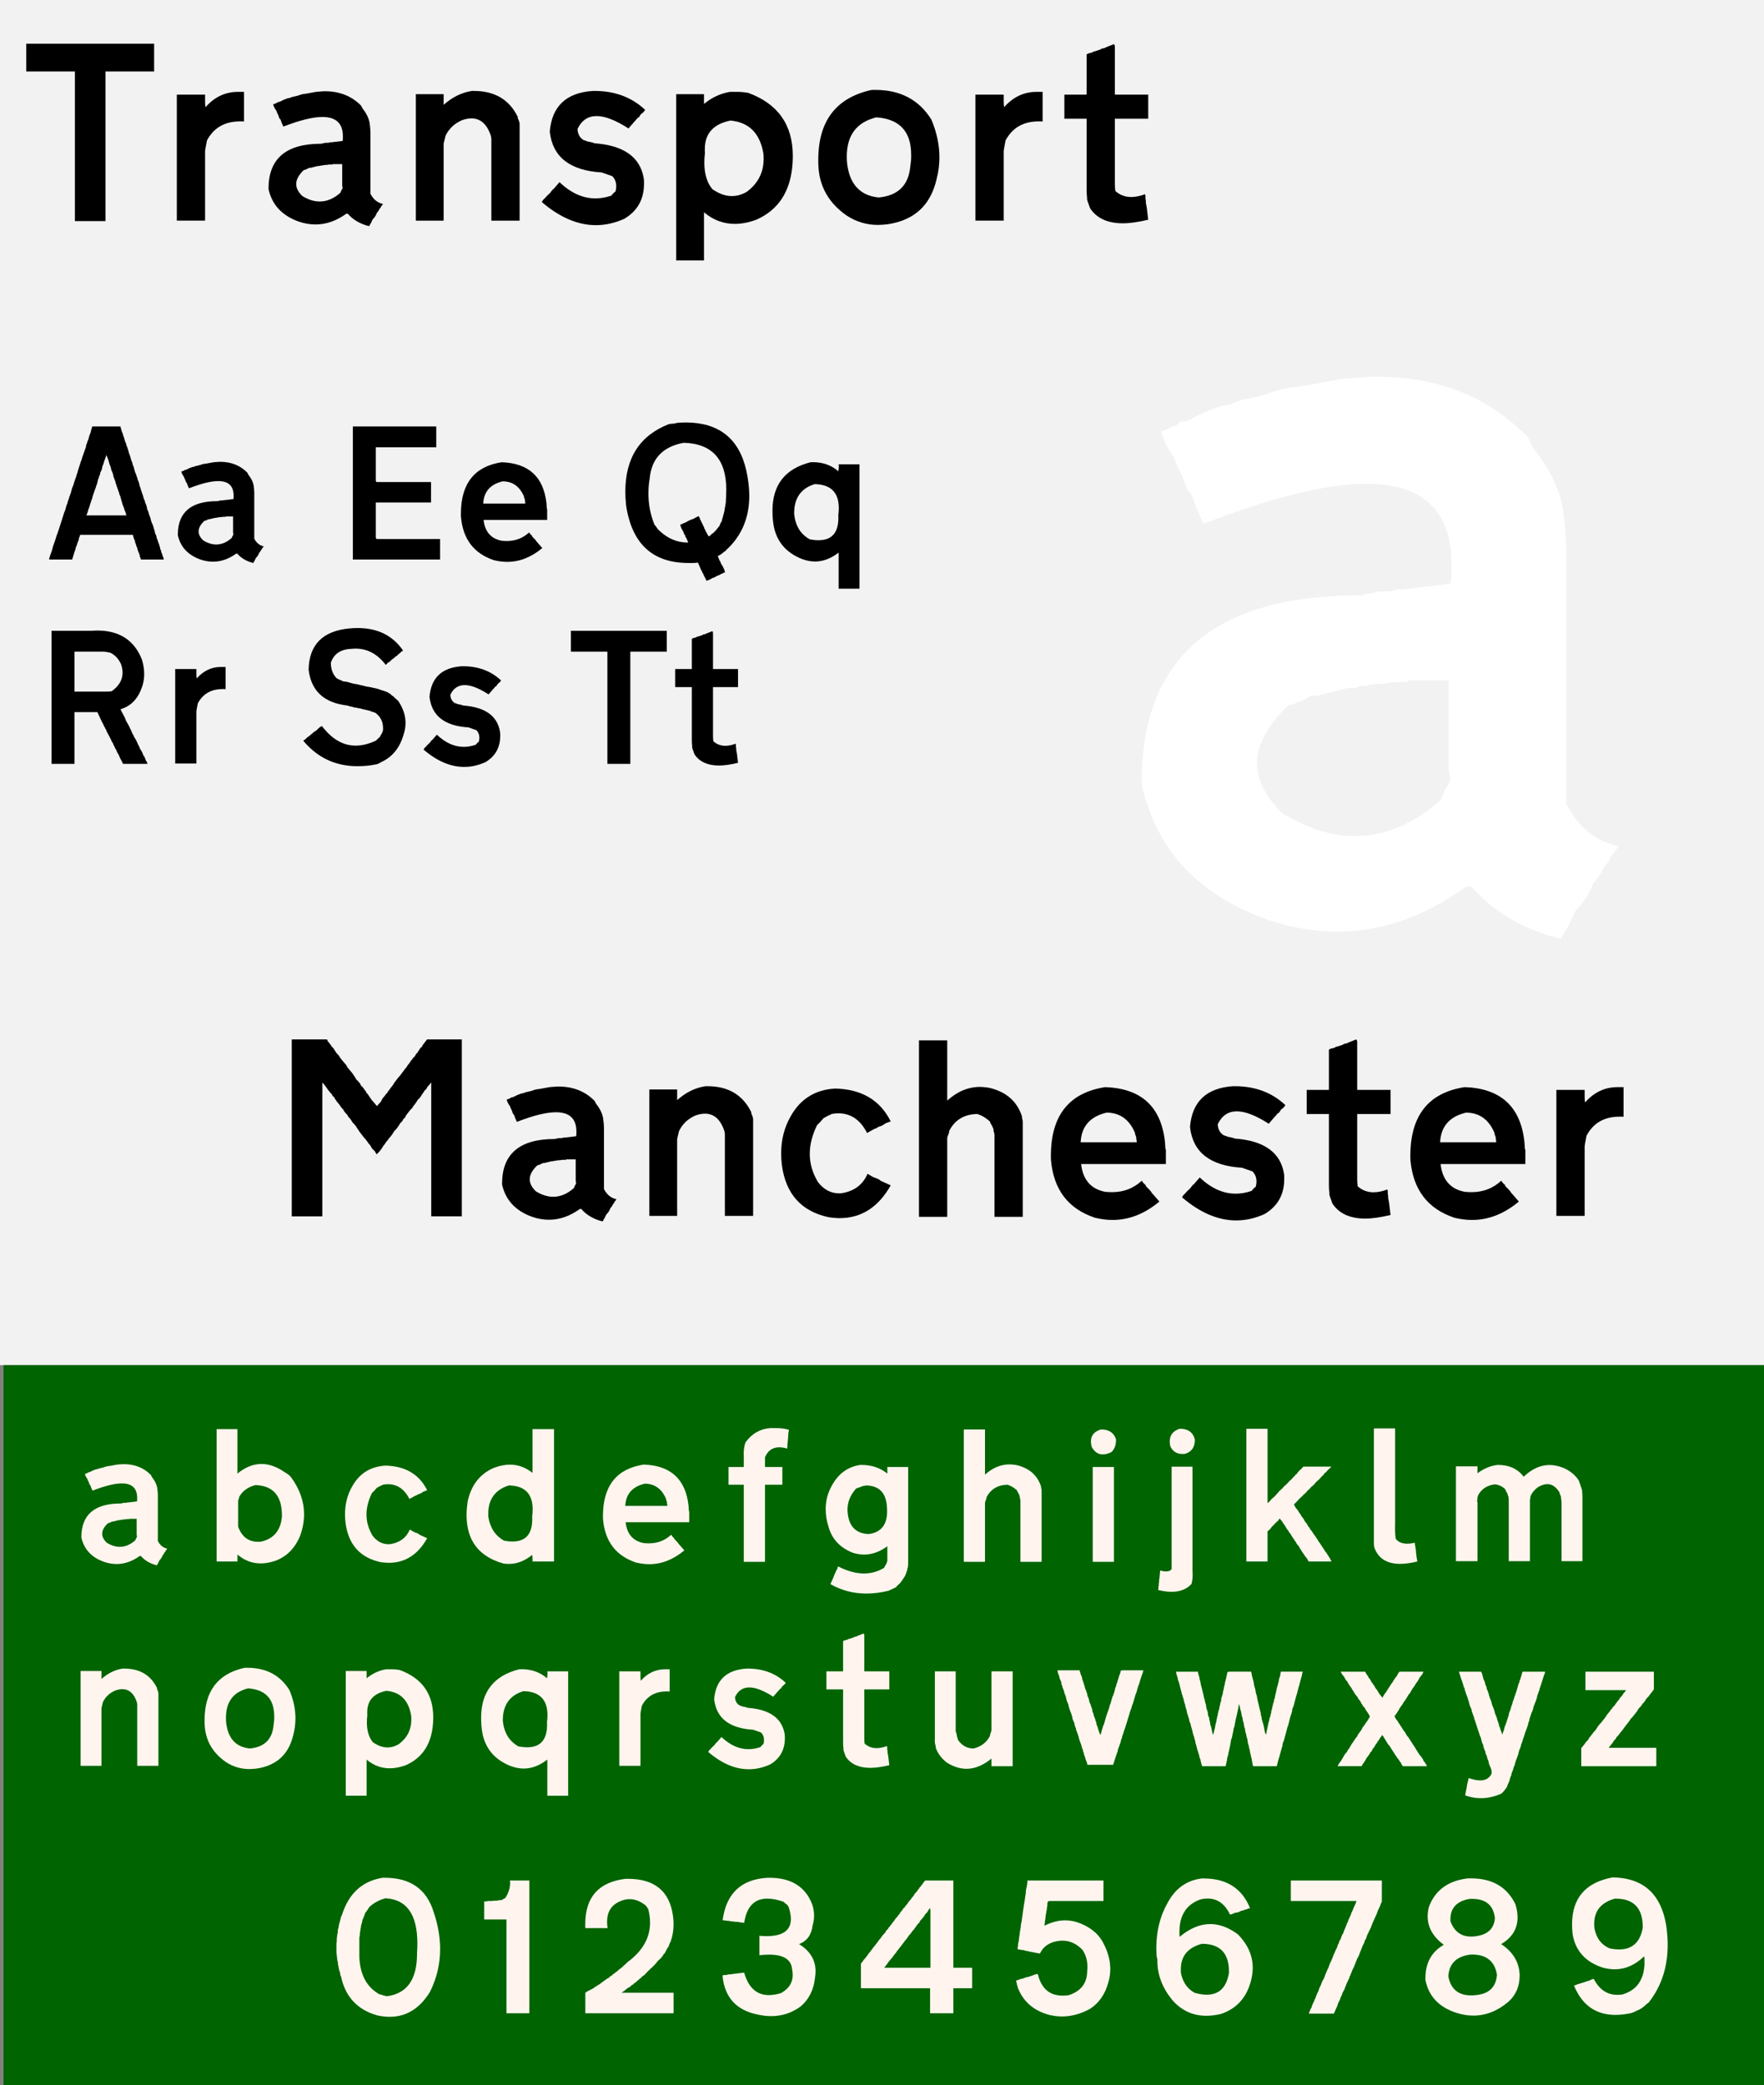 <?xml version="1.0" encoding="UTF-8" standalone="no"?>
<!-- Created with Inkscape (http://www.inkscape.org/) -->

<svg
   xmlns:dc="http://purl.org/dc/elements/1.1/"
   xmlns:cc="http://creativecommons.org/ns#"
   xmlns:rdf="http://www.w3.org/1999/02/22-rdf-syntax-ns#"
   xmlns:svg="http://www.w3.org/2000/svg"
   xmlns="http://www.w3.org/2000/svg"
   xmlns:sodipodi="http://sodipodi.sourceforge.net/DTD/sodipodi-0.dtd"
   xmlns:inkscape="http://www.inkscape.org/namespaces/inkscape"
   width="357"
   height="422"
   id="svg2"
   version="1.1"
   inkscape:version="0.48.4 r9939"
   sodipodi:docname="Transport Sample.svg">
  <rect width="100%" height="100%" fill="#808080" stroke="none"/>
  <defs
     id="defs4" />
  <sodipodi:namedview
     id="base"
     pagecolor="#ffffff"
     bordercolor="#666666"
     borderopacity="1.0"
     inkscape:pageopacity="0.0"
     inkscape:pageshadow="2"
     inkscape:zoom="1.4"
     inkscape:cx="269.46263"
     inkscape:cy="216.63069"
     inkscape:document-units="px"
     inkscape:current-layer="layer1"
     showgrid="false"
     inkscape:window-width="1301"
     inkscape:window-height="744"
     inkscape:window-x="65"
     inkscape:window-y="24"
     inkscape:window-maximized="1" />
  <g
     inkscape:label="Layer 1"
     inkscape:groupmode="layer"
     id="layer1"
     transform="translate(0,-630.362)">
    <path
       style="fill:#f2f2f2;fill-opacity:1"
       d="M 7.0380928e-8,630.219 357.143,630.219 l 0,276.429 -357.143,0 z"
       id="rect2999" />
    <g
       style="font-size:48px;font-style:normal;font-variant:normal;font-weight:normal;font-stretch:normal;line-height:125%;letter-spacing:0px;word-spacing:0px;fill:#000000;fill-opacity:1;stroke:none;font-family:Transport;-inkscape-font-specification:Transport"
       id="text2985">
      <path
         d="m 5.317,639.204 25.875,0 0,5.625 -9.844,0 0,30.281 -6.188,0 0,-30.281 -9.844,0 0,-5.625"
         style=""
         id="path3391" />
      <path
         d="m 49.379,648.954 0,6 c -0.125,-0.016 -0.258,-0.023 -0.398,-0.023 l -0.398,0 c -3.109,2e-5 -5.344,1.289 -6.703,3.867 l -0.281,1.5 -0.094,0.656 0,14.062 -5.719,0 0,-25.5 5.719,0 0,1.43 c -10e-6,0.438 0.031,0.805 0.094,1.102 1.812,-2.062 4,-3.094 6.562,-3.094 l 1.219,0"
         style=""
         id="path3393" />
      <path
         d="m 73.098,651.766 0.281,0.562 c 0.734,0.906 1.203,1.844 1.406,2.812 0.062,0.406 0.109,0.789 0.141,1.148 0.031,0.344 0.047,0.648 0.047,0.914 l 0,12.375 c 0.578,1.141 1.422,1.828 2.531,2.062 l -0.188,0.281 c -0.063,0.109 -0.125,0.172 -0.188,0.188 l -0.094,0.281 -0.188,0.188 c -0.156,0.344 -0.344,0.625 -0.562,0.844 -0.219,0.578 -0.5,1.016 -0.844,1.312 -0.141,0.313 -0.273,0.586 -0.398,0.82 -0.125,0.219 -0.242,0.414 -0.352,0.586 -1.828,-0.469 -3.266,-1.312 -4.312,-2.531 l -0.281,0 c -2.016,1.453 -4.094,2.18 -6.234,2.18 -1.156,10e-6 -2.297,-0.195 -3.422,-0.586 -3.359,-1.203 -5.391,-3.391 -6.094,-6.562 l 0,-0.117 c -2e-6,-6.047 3.539,-9.07 10.617,-9.07 l 0.07,0 c 0.141,-0.062 0.297,-0.094 0.469,-0.094 l 0.281,-0.094 0.656,0 0.281,-0.094 0.281,0 2.344,-0.281 c 0.031,-0.172 0.047,-0.328 0.047,-0.469 l 0,-0.469 c -1.7e-5,-2.609 -1.383,-3.914 -4.148,-3.914 -1.922,3e-5 -4.555,0.648 -7.898,1.945 l -0.375,-0.844 -0.188,-0.562 -0.188,-0.188 -0.094,-0.188 -0.188,-0.562 c -0.172,-0.281 -0.297,-0.562 -0.375,-0.844 -0.328,-0.437 -0.547,-0.875 -0.656,-1.312 l 0.281,-0.094 0.188,-0.094 0.281,-0.094 0.188,-0.188 0.281,0 c 0.062,-0.062 0.117,-0.094 0.164,-0.094 l 0.023,0 c 0.562,-0.297 1.062,-0.516 1.5,-0.656 l 0.469,-0.094 c 0.344,-0.156 0.656,-0.25 0.938,-0.281 l 0.75,-0.188 c 0.547,-0.219 1.078,-0.344 1.594,-0.375 l 2.062,-0.375 c 0.312,-0.031 0.609,-0.055 0.891,-0.07 0.297,-0.031 0.586,-0.047 0.867,-0.047 2.984,3e-5 5.43,0.977 7.336,2.93 m -6,11.906 -0.562,0 c -0.141,0.031 -0.281,0.055 -0.422,0.07 -0.125,0.016 -0.25,0.024 -0.375,0.023 l -0.141,0 -0.375,0.094 -0.281,0 c -0.078,0.062 -0.172,0.094 -0.281,0.094 l -0.281,0 -1.5,0.375 -0.281,0 c -0.438,0.25 -0.813,0.406 -1.125,0.469 -1.016,0.969 -1.523,1.906 -1.523,2.812 -7e-6,0.828 0.414,1.641 1.242,2.438 1.203,0.734 2.375,1.102 3.516,1.102 1.453,10e-6 2.844,-0.586 4.172,-1.758 0.125,-0.359 0.25,-0.609 0.375,-0.75 l 0.094,-0.281 -0.094,-0.375 0,-4.406 -1.875,0 c -0.078,0.062 -0.172,0.094 -0.281,0.094"
         style=""
         id="path3395" />
      <path
         d="m 104.786,654.016 0,0.281 c 0.203,0.375 0.328,0.75 0.375,1.125 l 0,19.594 -5.719,0 0,-16.594 -0.094,-0.562 c -0.781,-2.359 -2.094,-3.539 -3.938,-3.539 -0.563,3e-5 -1.188,0.117 -1.875,0.352 -1.563,0.672 -2.688,1.734 -3.375,3.188 l -0.375,1.594 0,15.562 -5.625,0 0,-25.594 5.625,0 0,2.156 c 1.75,-1.562 3.656,-2.5 5.719,-2.812 l 0.422,0 c 4.187,4e-5 7.141,1.75 8.859,5.25"
         style=""
         id="path3397" />
      <path
         d="m 130.567,652.61 -0.281,0.375 -0.281,0.281 -0.281,0.188 -0.375,0.562 -0.188,0.188 -0.188,0.094 c -0.203,0.281 -0.391,0.5 -0.562,0.656 l -1.219,1.406 c -2.594,-1.672 -4.742,-2.508 -6.445,-2.508 -1.75,3e-5 -3.039,0.867 -3.867,2.602 0.031,1.016 0.438,1.766 1.219,2.25 0.344,0.094 0.594,0.188 0.75,0.281 0.609,0.094 1.109,0.219 1.5,0.375 5.922,0.438 9.234,2.813 9.938,7.125 0.031,0.188 0.047,0.375 0.047,0.562 -2e-5,0.172 -2e-5,0.344 0,0.516 -2e-5,3.141 -1.328,5.5 -3.984,7.078 -1.906,0.859 -3.82,1.289 -5.742,1.289 -3.656,0 -7.305,-1.555 -10.945,-4.664 l 0.188,-0.375 0.469,-0.469 c 0.312,-0.375 0.594,-0.656 0.844,-0.844 0.062,-0.109 0.125,-0.172 0.188,-0.188 l 0.188,-0.281 c 0.062,-0.109 0.125,-0.172 0.188,-0.188 l 0.094,-0.188 0.188,-0.094 1.219,-1.406 c 2.312,2.188 4.734,3.281 7.266,3.281 1.062,10e-6 2.141,-0.187 3.234,-0.562 0.281,-0.375 0.562,-0.656 0.844,-0.844 0.094,-0.375 0.141,-0.727 0.141,-1.055 -2e-5,-0.812 -0.266,-1.492 -0.797,-2.039 l -2.156,-0.75 c -6.438,-0.391 -9.938,-3.141 -10.5,-8.25 0.422,-5.141 3.328,-7.891 8.719,-8.25 l 0.328,0 c 4.141,4e-5 7.562,1.281 10.266,3.844"
         style=""
         id="path3399" />
      <path
         d="m 149.317,648.954 c 0.406,4e-5 0.781,0.024 1.125,0.07 0.359,0.031 0.672,0.07 0.938,0.117 6.047,2.203 9.07,6.469 9.07,12.797 -3e-5,0.563 -0.024,1.141 -0.07,1.734 -0.422,5.469 -2.859,9.188 -7.312,11.156 -1.516,0.563 -2.969,0.844 -4.359,0.844 -2.313,10e-6 -4.391,-0.781 -6.234,-2.344 l 0,9.75 -5.625,0 0,-33.656 5.625,0 0,1.969 c 1.609,-1.312 3.359,-2.125 5.25,-2.438 l 1.594,0 m -6.656,12.375 c -0.047,0.359 -0.078,0.703 -0.094,1.031 -0.016,0.328 -0.023,0.648 -0.023,0.961 -1e-5,2.234 0.539,4.008 1.617,5.32 1.344,0.938 2.656,1.406 3.938,1.406 1.016,10e-6 2.016,-0.281 3,-0.844 2.297,-1.687 3.445,-3.93 3.445,-6.727 -2e-5,-0.375 -0.024,-0.758 -0.07,-1.148 -0.719,-4.047 -2.938,-6.234 -6.656,-6.562 -3.453,0.703 -5.18,2.625 -5.18,5.766 l 0,0.398 c -1e-5,0.125 0.008,0.258 0.023,0.398"
         style=""
         id="path3401" />
      <path
         d="m 188.504,654.579 c 1.078,2.578 1.617,5.117 1.617,7.617 -3e-5,1.531 -0.195,3.023 -0.586,4.477 -1.078,4.656 -3.797,7.563 -8.156,8.719 -0.641,0.172 -1.266,0.297 -1.875,0.375 -0.609,0.062 -1.211,0.102 -1.805,0.117 -2.313,10e-6 -4.43,-0.633 -6.352,-1.898 -3.609,-2.516 -5.516,-5.859 -5.719,-10.031 -0.016,-0.219 -0.023,-0.43 -0.023,-0.633 -1e-5,-0.219 -1e-5,-0.43 0,-0.633 -1e-5,-7.812 3.57,-12.516 10.711,-14.109 0.141,-0.016 0.281,-0.023 0.422,-0.023 0.141,3e-5 0.281,3e-5 0.422,0 5.062,3e-5 8.844,2.008 11.344,6.023 m -17.062,8.906 c 0.516,4.188 2.641,6.469 6.375,6.844 3.828,-0.359 5.953,-2.359 6.375,-6 0.062,-0.469 0.117,-0.922 0.164,-1.359 0.047,-0.437 0.062,-0.859 0.047,-1.266 -2e-5,-4.734 -2.352,-7.266 -7.055,-7.594 -3.984,0.984 -5.977,3.633 -5.977,7.945 -10e-6,0.453 0.023,0.93 0.07,1.43"
         style=""
         id="path3403" />
      <path
         d="m 211.004,648.954 0,6 c -0.125,-0.016 -0.258,-0.023 -0.398,-0.023 l -0.398,0 c -3.109,2e-5 -5.344,1.289 -6.703,3.867 l -0.281,1.5 -0.094,0.656 0,14.062 -5.719,0 0,-25.5 5.719,0 0,1.43 c -1e-5,0.438 0.031,0.805 0.094,1.102 1.812,-2.062 4,-3.094 6.562,-3.094 l 1.219,0"
         style=""
         id="path3405" />
      <path
         d="m 225.629,639.766 0,9.75 6.75,0 0,4.875 -6.75,0 0,13.125 c -1e-5,0.297 0.008,0.57 0.023,0.82 0.016,0.234 0.039,0.461 0.07,0.68 0.906,0.813 1.977,1.219 3.211,1.219 0.859,10e-6 1.789,-0.187 2.789,-0.562 l 0.094,0.281 0,0.562 c 0.031,0.141 0.055,0.281 0.07,0.422 0.016,0.125 0.023,0.25 0.023,0.375 l 0,0.234 c 0.062,0.172 0.102,0.344 0.117,0.516 0.031,0.156 0.055,0.297 0.07,0.422 l 0.281,2.344 c -0.969,0.234 -1.883,0.414 -2.742,0.539 -0.844,0.125 -1.641,0.188 -2.391,0.188 -3.047,0 -5.242,-0.992 -6.586,-2.977 l -0.094,-0.188 -0.188,-0.562 c -0.172,-0.406 -0.297,-0.781 -0.375,-1.125 l 0,-0.281 c -0.031,-0.328 -0.055,-0.625 -0.07,-0.891 -0.016,-0.281 -0.023,-0.539 -0.023,-0.773 l 0,-14.367 -4.5,0 0,-4.875 4.5,0 0,-8.156 0.375,-0.188 0.75,-0.188 0.281,-0.188 0.469,-0.094 c 0.078,-0.062 0.172,-0.094 0.281,-0.094 0.078,-0.062 0.172,-0.094 0.281,-0.094 0.078,-0.062 0.172,-0.094 0.281,-0.094 l 0.281,-0.188 0.75,-0.188 c 0.062,-0.062 0.117,-0.094 0.164,-0.094 l 0.023,0 c 0.062,-0.062 0.117,-0.094 0.164,-0.094 l 0.023,0 1.406,-0.562 c 0.125,0.156 0.187,0.313 0.188,0.469"
         style=""
         id="path3407" />
    </g>
    <g
       style="font-size:48px;font-style:normal;font-variant:normal;font-weight:normal;font-stretch:normal;line-height:125%;letter-spacing:0px;word-spacing:0px;fill:#000000;fill-opacity:1;stroke:none;font-family:Transport;-inkscape-font-specification:Transport"
       id="text2989">
      <path
         d="m 18.679,716.671 5.695,0 0.141,0.562 c 0.047,0.082 0.076,0.164 0.088,0.246 0.023,0.082 0.041,0.164 0.053,0.246 l 0.141,0.281 0.211,0.703 0.07,0.141 0.07,0.281 0.07,0.211 0.07,0.281 0.211,0.492 0.07,0.141 0,0.211 c 0.094,0.164 0.164,0.328 0.211,0.492 0.059,0.152 0.105,0.293 0.141,0.422 l 0.07,0.281 0.07,0.141 0,0.211 c 0.094,0.164 0.164,0.328 0.211,0.492 0.059,0.152 0.105,0.293 0.141,0.422 l 0.141,0.562 c 0.176,0.305 0.27,0.586 0.281,0.844 l 0.211,0.492 0.141,0.562 0.141,0.492 c 0.047,0.059 0.07,0.129 0.07,0.211 l 0.141,0.211 0.07,0.281 c 0.023,0.117 0.059,0.223 0.105,0.316 0.047,0.094 0.082,0.176 0.105,0.246 l 0,0.211 c 0.234,0.434 0.375,0.855 0.422,1.266 0.082,0.152 0.129,0.293 0.141,0.422 0.082,0.152 0.129,0.293 0.141,0.422 l 0.281,0.844 0.07,0.141 0.07,0.281 0.07,0.211 0.07,0.281 0.211,0.492 0.07,0.141 0,0.211 c 0.094,0.164 0.17,0.328 0.229,0.492 0.059,0.152 0.1,0.293 0.123,0.422 l 0.07,0.422 c 0.187,0.363 0.305,0.691 0.352,0.984 0.223,0.504 0.363,0.949 0.422,1.336 0.082,0.152 0.129,0.293 0.141,0.422 l 0.211,0.422 0.141,0.422 c 0.059,0.281 0.129,0.516 0.211,0.703 l 0.141,0.633 0.211,0.422 0.141,0.633 0.141,0.281 0.07,0.281 c 0.129,0.305 0.234,0.592 0.316,0.861 0.082,0.27 0.141,0.521 0.176,0.756 l 0.141,0.211 0,0.211 c 0.047,0.059 0.07,0.129 0.07,0.211 0.129,0.199 0.199,0.387 0.211,0.562 0.152,0.328 0.246,0.609 0.281,0.844 l -4.641,0 -0.07,-0.281 -0.141,-0.281 -0.07,-0.422 c -0.047,-0.059 -0.07,-0.129 -0.07,-0.211 -0.223,-0.445 -0.363,-0.867 -0.422,-1.266 l -0.141,-0.211 -0.07,-0.281 c -0.023,-0.117 -0.059,-0.223 -0.105,-0.316 -0.035,-0.094 -0.07,-0.176 -0.105,-0.246 l 0,-0.211 c -0.223,-0.445 -0.363,-0.867 -0.422,-1.266 l -10.688,0 -0.07,0.281 -0.141,0.281 -0.07,0.352 -0.07,0.281 c -0.059,0.129 -0.117,0.258 -0.176,0.387 -0.047,0.129 -0.082,0.258 -0.105,0.387 l -0.07,0.211 -0.141,0.281 c -0.023,0.129 -0.047,0.223 -0.07,0.281 l -0.07,0.281 -0.07,0.211 -0.07,0.141 -0.492,1.617 -4.641,0 0,-0.211 0.141,-0.422 0.07,-0.281 c 0.105,-0.234 0.176,-0.422 0.211,-0.562 l 0.07,-0.141 0.141,-0.562 0.141,-0.492 0.422,-1.195 0.211,-0.703 0.141,-0.422 c 0.105,-0.234 0.176,-0.422 0.211,-0.562 l 0.281,-0.844 0.562,-1.758 0.422,-1.336 c 0.117,-0.258 0.205,-0.492 0.264,-0.703 0.059,-0.211 0.111,-0.398 0.158,-0.562 l 0.07,-0.281 0.141,-0.211 c 0.035,-0.27 0.105,-0.527 0.211,-0.773 l 0.141,-0.422 0.07,-0.281 c 0.105,-0.234 0.176,-0.422 0.211,-0.562 l 0.07,-0.141 0.141,-0.562 0.141,-0.492 0.211,-0.492 0.211,-0.703 0.211,-0.633 0.07,-0.141 0.422,-1.336 0.07,-0.281 0.562,-1.758 c 0.152,-0.316 0.246,-0.598 0.281,-0.844 l 0.773,-2.18 0,-0.211 0.141,-0.352 0.07,-0.211 0.07,-0.281 0.141,-0.281 0.07,-0.211 0.07,-0.281 0.07,-0.211 0.07,-0.281 0.211,-0.492 0.211,-0.844 0.141,-0.422 m 2.812,5.906 -0.422,1.195 -0.141,0.492 -0.211,0.492 -0.07,0.422 -0.141,0.422 -0.211,0.422 -0.07,0.422 -0.211,0.422 0,0.211 -0.141,0.211 c -0.117,0.609 -0.258,1.102 -0.422,1.477 l -0.07,0.281 -0.141,0.352 -0.422,1.195 -0.211,0.773 -0.141,0.352 -0.07,0.281 -0.141,0.352 -0.07,0.281 -0.211,0.633 -0.07,0.141 c -0.141,0.539 -0.281,0.961 -0.422,1.266 l 8.086,0 -0.141,-0.562 -0.211,-0.492 -0.141,-0.492 -0.211,-0.492 -0.352,-1.195 -0.141,-0.562 -0.211,-0.492 -0.07,-0.352 c -0.082,-0.141 -0.129,-0.258 -0.141,-0.352 l -0.352,-0.984 -0.07,-0.281 -0.141,-0.281 0,-0.211 -0.422,-1.125 -0.07,-0.422 c -0.082,-0.152 -0.129,-0.293 -0.141,-0.422 l -0.211,-0.422 -0.141,-0.633 c -0.047,-0.059 -0.07,-0.129 -0.07,-0.211 -0.047,-0.059 -0.07,-0.129 -0.07,-0.211 l -0.141,-0.211 0,-0.211 c -0.117,-0.258 -0.188,-0.492 -0.211,-0.703 -0.023,-0.023 -0.041,-0.041 -0.053,-0.053 -0.012,-0.023 -0.018,-0.047 -0.018,-0.07 l 0,-0.018 -0.352,-0.844 0,0.211"
         style="font-size:36px;font-weight:bold;font-family:Transport;-inkscape-font-specification:Transport Bold"
         id="path3410" />
      <path
         d="m 50.056,726.022 0.211,0.422 c 0.551,0.68 0.902,1.383 1.055,2.109 0.047,0.305 0.082,0.592 0.105,0.861 0.023,0.258 0.035,0.486 0.035,0.686 l 0,9.281 c 0.434,0.855 1.066,1.371 1.898,1.547 l -0.141,0.211 c -0.047,0.082 -0.094,0.129 -0.141,0.141 l -0.07,0.211 -0.141,0.141 c -0.117,0.258 -0.258,0.469 -0.422,0.633 -0.164,0.434 -0.375,0.762 -0.633,0.984 -0.105,0.234 -0.205,0.439 -0.299,0.615 -0.094,0.164 -0.182,0.311 -0.264,0.439 -1.371,-0.352 -2.449,-0.984 -3.234,-1.898 l -0.211,0 c -1.512,1.09 -3.07,1.635 -4.676,1.635 -0.867,0 -1.723,-0.146 -2.566,-0.439 -2.52,-0.902 -4.043,-2.543 -4.57,-4.922 l 0,-0.088 c -1e-6,-4.535 2.654,-6.803 7.963,-6.803 l 0.053,0 c 0.105,-0.047 0.223,-0.07 0.352,-0.07 l 0.211,-0.07 0.492,0 0.211,-0.07 0.211,0 1.758,-0.211 c 0.023,-0.129 0.035,-0.246 0.035,-0.352 l 0,-0.352 c -1.3e-5,-1.957 -1.037,-2.936 -3.111,-2.936 -1.441,2e-5 -3.416,0.486 -5.924,1.459 l -0.281,-0.633 -0.141,-0.422 -0.141,-0.141 -0.07,-0.141 -0.141,-0.422 c -0.129,-0.211 -0.223,-0.422 -0.281,-0.633 -0.246,-0.328 -0.41,-0.656 -0.492,-0.984 l 0.211,-0.07 0.141,-0.07 0.211,-0.07 0.141,-0.141 0.211,0 c 0.047,-0.047 0.088,-0.07 0.123,-0.07 l 0.018,0 c 0.422,-0.223 0.797,-0.387 1.125,-0.492 l 0.352,-0.07 c 0.258,-0.117 0.492,-0.187 0.703,-0.211 l 0.562,-0.141 c 0.41,-0.164 0.809,-0.258 1.195,-0.281 l 1.547,-0.281 c 0.234,-0.023 0.457,-0.041 0.668,-0.053 0.223,-0.023 0.439,-0.035 0.65,-0.035 2.238,3e-5 4.072,0.732 5.502,2.197 m -4.5,8.93 -0.422,0 c -0.105,0.024 -0.211,0.041 -0.316,0.053 -0.094,0.012 -0.188,0.018 -0.281,0.018 l -0.105,0 -0.281,0.07 -0.211,0 c -0.059,0.047 -0.129,0.07 -0.211,0.07 l -0.211,0 -1.125,0.281 -0.211,0 c -0.328,0.188 -0.609,0.305 -0.844,0.352 -0.762,0.727 -1.143,1.43 -1.143,2.109 -6e-6,0.621 0.311,1.23 0.932,1.828 0.902,0.551 1.781,0.826 2.637,0.826 1.09,0 2.133,-0.439 3.129,-1.318 0.094,-0.27 0.187,-0.457 0.281,-0.562 l 0.07,-0.211 -0.07,-0.281 0,-3.305 -1.406,0 c -0.059,0.047 -0.129,0.07 -0.211,0.07"
         style="font-size:36px;font-weight:bold;font-family:Transport;-inkscape-font-specification:Transport Bold"
         id="path3412" />
      <path
         d="m 71.413,716.671 16.875,0 0,4.219 -12.234,0 0,6.75 c 0.012,0.188 0.1,0.281 0.264,0.281 l 10.916,0 0,4.148 -11.18,0 0,7.031 c -9e-6,0.234 0.094,0.352 0.281,0.352 l 12.727,0 0,4.148 -17.648,0 0,-26.93"
         style="font-size:36px;font-weight:bold;font-family:Transport;-inkscape-font-specification:Transport Bold"
         id="path3414" />
      <path
         d="m 110.595,732.21 0.07,1.055 c 0.047,0.059 0.07,0.129 0.07,0.211 l 0,2.109 -12.867,0 c 0.27,2.391 1.488,3.797 3.656,4.219 0.352,0.035 0.697,0.053 1.037,0.053 1.77,10e-6 3.275,-0.58 4.518,-1.74 0.152,0.258 0.34,0.469 0.562,0.633 l 0.07,0.211 0.211,0.211 c 0.164,0.152 0.305,0.299 0.422,0.439 0.117,0.129 0.211,0.264 0.281,0.404 0.082,0.047 0.129,0.094 0.141,0.141 l 0.984,1.125 c -2.227,1.863 -4.6,2.795 -7.119,2.795 -0.434,10e-6 -0.873,-0.029 -1.318,-0.088 -0.445,-0.059 -0.891,-0.141 -1.336,-0.246 -4.055,-1.348 -6.281,-4.254 -6.68,-8.719 -2e-6,-0.059 -0.006,-0.176 -0.018,-0.352 -2e-6,-0.176 -2e-6,-0.287 0,-0.334 -2e-6,-6.105 2.748,-9.58 8.244,-10.424 5.461,0.188 8.484,2.953 9.07,8.297 m -12.797,0.07 8.508,0 0,-0.211 c -0.047,-0.141 -0.07,-0.281 -0.07,-0.422 l 0,-0.141 c -0.117,-0.258 -0.188,-0.492 -0.211,-0.703 -0.867,-2.004 -2.297,-3.012 -4.289,-3.023 -2.508,0.598 -3.82,2.098 -3.937,4.5"
         style="font-size:36px;font-weight:bold;font-family:Transport;-inkscape-font-specification:Transport Bold"
         id="path3416" />
      <path
         d="m 151.025,725.53 c 0.41,1.852 0.615,3.574 0.615,5.168 -3e-5,4.523 -1.588,8.215 -4.764,11.074 l -0.07,0.141 -0.211,0.07 c -0.422,0.422 -0.867,0.727 -1.336,0.914 0.082,0.176 0.152,0.34 0.211,0.492 0.059,0.152 0.105,0.293 0.141,0.422 l 0.141,0.141 0.141,0.422 c 0.445,0.656 0.727,1.266 0.844,1.828 l -0.281,0.07 -0.211,0.141 -0.211,0.07 c -0.387,0.234 -0.738,0.398 -1.055,0.492 -0.223,0.176 -0.48,0.293 -0.773,0.352 -0.445,0.305 -0.867,0.492 -1.266,0.562 l -0.141,-0.422 c -0.152,-0.188 -0.246,-0.375 -0.281,-0.562 l -0.141,-0.141 0,-0.211 -0.141,-0.141 c -0.152,-0.375 -0.293,-0.656 -0.422,-0.844 l -0.07,-0.211 -0.492,-1.125 c -0.211,0.023 -0.404,0.041 -0.58,0.053 -0.176,0.012 -0.34,0.018 -0.492,0.018 l -0.861,0 c -7.266,0 -11.473,-3.914 -12.621,-11.742 -0.047,-0.48 -0.082,-0.943 -0.105,-1.389 -0.023,-0.445 -0.035,-0.885 -0.035,-1.318 0,-6.832 2.953,-11.391 8.859,-13.676 l 0.281,0 0.211,-0.07 0.422,0 c 0.48,-0.129 0.879,-0.199 1.195,-0.211 0.211,-0.012 0.416,-0.018 0.615,-0.018 0.199,-0.012 0.398,-0.018 0.598,-0.018 6.715,3e-5 10.811,3.223 12.287,9.668 m -19.547,1.688 c -0.082,0.527 -0.146,1.043 -0.193,1.547 -0.035,0.504 -0.053,1.008 -0.053,1.512 -1e-5,2.203 0.41,4.301 1.23,6.293 0.211,0.211 0.375,0.422 0.492,0.633 0.07,0.117 0.152,0.223 0.246,0.316 l 0.246,0.246 c 1.699,1.594 3.58,2.391 5.643,2.391 l 0.193,0 -0.352,-0.844 c -0.164,-0.199 -0.258,-0.41 -0.281,-0.633 l -0.141,-0.141 -0.07,-0.141 -0.141,-0.422 c -0.328,-0.504 -0.539,-0.973 -0.633,-1.406 l 0.773,-0.352 0.211,-0.07 0.141,-0.07 c 0.293,-0.176 0.568,-0.322 0.826,-0.439 0.258,-0.117 0.498,-0.205 0.721,-0.264 0.047,-0.047 0.088,-0.07 0.123,-0.07 l 0.018,0 c 0.164,-0.117 0.322,-0.211 0.475,-0.281 0.164,-0.082 0.311,-0.152 0.439,-0.211 l 0.141,0.281 0.141,0.211 0,0.211 0.141,0.141 0.07,0.211 0.422,0.844 0.07,0.211 0.141,0.141 0,0.211 c 0.152,0.188 0.246,0.375 0.281,0.562 l 0.633,1.125 c 0.047,-0.082 0.094,-0.129 0.141,-0.141 l 0.211,-0.07 0.141,-0.211 0.141,-0.141 0.141,-0.07 0.211,-0.141 0.141,-0.211 0.141,-0.07 0.914,-1.125 c 0.129,-0.41 0.293,-0.738 0.492,-0.984 l 0,-0.211 c 0.07,-0.199 0.129,-0.381 0.176,-0.545 0.047,-0.164 0.082,-0.311 0.105,-0.439 0.164,-0.492 0.258,-0.937 0.281,-1.336 0.094,-0.316 0.141,-0.586 0.141,-0.809 l 0,-0.105 0.07,-0.141 0.07,-1.617 c 0.012,-0.199 0.018,-0.387 0.018,-0.562 0.012,-0.187 0.018,-0.369 0.018,-0.545 -3e-5,-6.176 -2.871,-9.346 -8.613,-9.51 -4.23,0.773 -6.527,3.188 -6.891,7.242"
         style="font-size:36px;font-weight:bold;font-family:Transport;-inkscape-font-specification:Transport Bold"
         id="path3418" />
      <path
         d="m 169.657,725.741 c 0.07,-0.375 0.105,-0.709 0.105,-1.002 -2e-5,-0.07 -0.006,-0.141 -0.018,-0.211 -2e-5,-0.07 -0.006,-0.135 -0.018,-0.193 l 4.219,0 0,25.172 -4.219,0 0,-7.312 c -1.559,1.207 -3.152,1.811 -4.781,1.811 -0.867,0 -1.781,-0.182 -2.742,-0.545 -3.152,-1.289 -5.027,-3.516 -5.625,-6.68 -0.094,-0.551 -0.158,-1.072 -0.193,-1.564 -0.035,-0.504 -0.053,-1.002 -0.053,-1.494 0,-5.238 2.566,-8.508 7.699,-9.809 0.07,3e-5 0.141,3e-5 0.211,0 0.07,-0.012 0.141,-0.018 0.211,-0.018 2.086,3e-5 3.82,0.615 5.203,1.846 m -8.93,8.648 c 0.246,2.391 1.301,4.102 3.164,5.133 0.621,0.117 1.207,0.176 1.758,0.176 2.684,10e-6 4.025,-1.512 4.025,-4.535 l 0,-0.246 c -1e-5,-0.082 -0.006,-0.164 -0.018,-0.246 0.07,-0.527 0.105,-1.014 0.105,-1.459 -2e-5,-3.187 -1.629,-4.811 -4.887,-4.869 -2.766,0.855 -4.148,2.813 -4.148,5.871 l 0,0.176"
         style="font-size:36px;font-weight:bold;font-family:Transport;-inkscape-font-specification:Transport Bold"
         id="path3420" />
    </g>
    <g
       style="font-size:48px;font-style:normal;font-variant:normal;font-weight:normal;font-stretch:normal;line-height:125%;letter-spacing:0px;word-spacing:0px;fill:#ffffff;fill-opacity:1;stroke:none;font-family:Transport;-inkscape-font-specification:Transport"
       id="text2993">
      <path
         d="m 309.185,718.808 1.172,2.344 c 3.06,3.776 5.013,7.682 5.859,11.719 0.26,1.693 0.456,3.288 0.586,4.785 0.13,1.432 0.195,2.702 0.195,3.809 l 0,51.562 c 2.409,4.753 5.924,7.617 10.547,8.594 l -0.781,1.172 c -0.261,0.456 -0.521,0.716 -0.781,0.781 l -0.391,1.172 -0.781,0.781 c -0.651,1.432 -1.432,2.604 -2.344,3.516 -0.912,2.409 -2.083,4.232 -3.516,5.469 -0.586,1.302 -1.139,2.441 -1.66,3.418 -0.521,0.911 -1.009,1.725 -1.465,2.441 -7.617,-1.953 -13.607,-5.469 -17.969,-10.547 l -1.172,0 c -8.399,6.055 -17.057,9.082 -25.977,9.082 -4.818,2e-5 -9.57,-0.814 -14.258,-2.441 -13.997,-5.013 -22.461,-14.128 -25.391,-27.344 l 0,-0.488 c -1e-5,-25.195 14.746,-37.793 44.238,-37.793 l 0.293,0 c 0.586,-0.26 1.237,-0.391 1.953,-0.391 l 1.172,-0.391 2.734,0 1.172,-0.391 1.172,0 9.766,-1.172 c 0.13,-0.716 0.195,-1.367 0.195,-1.953 l 0,-1.953 c -7e-5,-10.872 -5.762,-16.308 -17.285,-16.309 -8.008,1.1e-4 -18.978,2.702 -32.91,8.105 l -1.562,-3.516 -0.781,-2.344 -0.781,-0.781 -0.391,-0.781 -0.781,-2.344 c -0.716,-1.172 -1.237,-2.344 -1.562,-3.516 -1.367,-1.823 -2.279,-3.646 -2.734,-5.469 l 1.172,-0.391 0.781,-0.391 1.172,-0.391 0.781,-0.781 1.172,0 c 0.26,-0.26 0.488,-0.391 0.684,-0.391 l 0.098,0 c 2.344,-1.237 4.427,-2.148 6.25,-2.734 l 1.953,-0.391 c 1.432,-0.651 2.734,-1.042 3.906,-1.172 l 3.125,-0.781 c 2.279,-0.911 4.492,-1.432 6.641,-1.562 l 8.594,-1.562 c 1.302,-0.13 2.539,-0.228 3.711,-0.293 1.237,-0.13 2.441,-0.195 3.613,-0.195 12.435,1.3e-4 22.624,4.069 30.566,12.207 m -25,49.609 -2.344,0 c -0.586,0.13 -1.172,0.228 -1.758,0.293 -0.521,0.065 -1.042,0.098 -1.562,0.098 l -0.586,0 -1.562,0.391 -1.172,0 c -0.326,0.26 -0.716,0.391 -1.172,0.391 l -1.172,0 -6.25,1.562 -1.172,0 c -1.823,1.042 -3.385,1.693 -4.688,1.953 -4.232,4.037 -6.348,7.943 -6.348,11.719 -4e-5,3.451 1.725,6.836 5.176,10.156 5.013,3.06 9.896,4.59 14.648,4.59 6.055,4e-5 11.849,-2.441 17.383,-7.324 0.521,-1.497 1.042,-2.539 1.562,-3.125 l 0.391,-1.172 -0.391,-1.562 0,-18.359 -7.812,0 c -0.326,0.26 -0.716,0.391 -1.172,0.391"
         style="font-size:200px;fill:#ffffff"
         id="path3423" />
    </g>
    <path
       style="fill:#006400;fill-opacity:1"
       d="m 0.714,906.648 357.857,0 0,146.429 -357.857,0 z"
       id="rect2997" />
    <g
       style="font-size:20px;font-style:normal;font-variant:normal;font-weight:normal;font-stretch:normal;line-height:125%;letter-spacing:5px;word-spacing:0px;fill:#fff5ee;fill-opacity:1;stroke:none;font-family:Transport;-inkscape-font-specification:Transport"
       id="text3001">
      <path
         d="m 30.539,928.88 0.211,0.422 c 0.551,0.68 0.902,1.383 1.055,2.109 0.047,0.305 0.082,0.592 0.105,0.861 0.023,0.258 0.035,0.486 0.035,0.686 l 0,9.281 c 0.434,0.855 1.066,1.371 1.898,1.547 l -0.141,0.211 c -0.047,0.082 -0.094,0.129 -0.141,0.141 l -0.07,0.211 -0.141,0.141 c -0.117,0.258 -0.258,0.469 -0.422,0.633 -0.164,0.434 -0.375,0.762 -0.633,0.984 -0.105,0.234 -0.205,0.439 -0.299,0.615 -0.094,0.164 -0.182,0.311 -0.264,0.439 -1.371,-0.352 -2.449,-0.984 -3.234,-1.898 l -0.211,0 c -1.512,1.09 -3.07,1.635 -4.676,1.635 -0.867,10e-6 -1.723,-0.146 -2.566,-0.439 -2.52,-0.902 -4.043,-2.543 -4.57,-4.922 l 0,-0.088 c -1e-6,-4.535 2.654,-6.803 7.963,-6.803 l 0.053,0 c 0.105,-0.047 0.223,-0.07 0.352,-0.07 l 0.211,-0.07 0.492,0 0.211,-0.07 0.211,0 1.758,-0.211 c 0.023,-0.129 0.035,-0.246 0.035,-0.352 l 0,-0.352 c -1.3e-5,-1.957 -1.037,-2.936 -3.111,-2.936 -1.441,2e-5 -3.416,0.486 -5.924,1.459 l -0.281,-0.633 -0.141,-0.422 -0.141,-0.141 -0.07,-0.141 -0.141,-0.422 c -0.129,-0.211 -0.223,-0.422 -0.281,-0.633 -0.246,-0.328 -0.41,-0.656 -0.492,-0.984 l 0.211,-0.07 0.141,-0.07 0.211,-0.07 0.141,-0.141 0.211,0 c 0.047,-0.047 0.088,-0.07 0.123,-0.07 l 0.018,0 c 0.422,-0.223 0.797,-0.387 1.125,-0.492 l 0.352,-0.07 c 0.258,-0.117 0.492,-0.187 0.703,-0.211 l 0.562,-0.141 c 0.41,-0.164 0.809,-0.258 1.195,-0.281 l 1.547,-0.281 c 0.234,-0.023 0.457,-0.041 0.668,-0.053 0.223,-0.023 0.439,-0.035 0.65,-0.035 2.238,2e-5 4.072,0.732 5.502,2.197 m -4.5,8.93 -0.422,0 c -0.105,0.023 -0.211,0.041 -0.316,0.053 -0.094,0.012 -0.188,0.018 -0.281,0.018 l -0.105,0 -0.281,0.07 -0.211,0 c -0.059,0.047 -0.129,0.07 -0.211,0.07 l -0.211,0 -1.125,0.281 -0.211,0 c -0.328,0.188 -0.609,0.305 -0.844,0.352 -0.762,0.727 -1.143,1.43 -1.143,2.109 -5e-6,0.621 0.311,1.23 0.932,1.828 0.902,0.551 1.781,0.826 2.637,0.826 1.09,0 2.133,-0.439 3.129,-1.318 0.094,-0.27 0.187,-0.457 0.281,-0.562 l 0.07,-0.211 -0.07,-0.281 0,-3.305 -1.406,0 c -0.059,0.047 -0.129,0.07 -0.211,0.07"
         style="font-size:36px;fill:#fff5ee"
         id="path3363" />
      <path
         d="m 43.836,919.598 4.219,0 0,9 c 1.582,-1.301 3.205,-1.951 4.869,-1.951 1.523,3e-5 3.088,0.557 4.693,1.67 0.551,0.305 0.973,0.633 1.266,0.984 1.77,2.414 2.654,4.928 2.654,7.541 -2e-5,0.727 -0.07,1.459 -0.211,2.197 -0.129,0.727 -0.334,1.465 -0.615,2.215 -1.043,2.484 -2.707,4.148 -4.992,4.992 -1.031,0.352 -2.021,0.527 -2.971,0.527 -1.734,0 -3.299,-0.598 -4.693,-1.793 l 0,1.406 -4.219,0 0,-26.789 m 4.57,13.711 c -0.035,0.246 -0.105,0.504 -0.211,0.773 l 0,5.273 c 0.75,2.027 2.086,3.041 4.008,3.041 l 0.281,0 c 0.094,10e-6 0.187,-0.006 0.281,-0.018 2.602,-0.551 4.031,-2.238 4.289,-5.062 l 0,-0.281 c -1.6e-5,-3.937 -1.781,-5.977 -5.344,-6.117 -1.523,0.387 -2.625,1.184 -3.305,2.391"
         style="font-size:36px;fill:#fff5ee"
         id="path3365" />
      <path
         d="m 86.453,931.973 -0.773,0.281 c -0.176,0.141 -0.363,0.258 -0.562,0.352 l -0.141,0.07 -0.422,0.141 c -0.188,0.152 -0.375,0.246 -0.562,0.281 l -1.125,0.633 c -1.02,-1.992 -2.473,-2.988 -4.359,-2.988 -0.328,2e-5 -0.68,0.035 -1.055,0.105 l -0.211,0.141 -0.211,0.07 -0.773,0.422 c -0.188,0.223 -0.363,0.422 -0.527,0.598 -0.164,0.176 -0.316,0.328 -0.457,0.457 -0.738,1.512 -1.107,2.965 -1.107,4.359 -6e-6,1.477 0.416,2.906 1.248,4.289 0.879,1.137 1.951,1.705 3.217,1.705 0.059,10e-6 0.117,10e-6 0.176,0 0.07,10e-6 0.135,-0.006 0.193,-0.018 1.91,-0.305 3.223,-1.289 3.938,-2.953 l 0.703,0.422 0.281,0.141 c 0.258,0.07 0.445,0.141 0.562,0.211 l 0.281,0.141 0.141,0.141 1.547,0.703 c -1.875,3.316 -4.459,4.975 -7.752,4.975 -0.258,0 -0.521,-0.012 -0.791,-0.035 -0.27,-0.023 -0.539,-0.053 -0.809,-0.088 -4.195,-0.879 -6.586,-3.527 -7.172,-7.945 -0.07,-0.598 -0.105,-1.184 -0.105,-1.758 -2e-6,-2.074 0.48,-3.949 1.441,-5.625 1.465,-2.637 3.715,-4.043 6.75,-4.219 4.02,0.094 6.832,1.758 8.438,4.992"
         style="font-size:36px;fill:#fff5ee"
         id="path3367" />
      <path
         d="m 107.766,919.598 4.359,0 0,26.789 -4.359,0 0,-0.51 c -2e-5,-0.328 -0.024,-0.604 -0.07,-0.826 -1.488,1.219 -3.064,1.828 -4.729,1.828 -0.176,0 -0.352,-0.006 -0.527,-0.018 -0.164,-0.012 -0.334,-0.029 -0.51,-0.053 -5.004,-1.383 -7.506,-4.652 -7.506,-9.809 -10e-7,-0.422 0.018,-0.85 0.053,-1.283 0.035,-0.434 0.082,-0.885 0.141,-1.354 0.703,-3.422 2.508,-5.742 5.414,-6.961 1.125,-0.41 2.18,-0.615 3.164,-0.615 1.652,2e-5 3.176,0.557 4.57,1.67 l 0,-8.859 m -8.93,17.789 c 0.363,2.215 1.418,3.809 3.164,4.781 0.316,0.059 0.615,0.105 0.896,0.141 0.281,0.023 0.557,0.035 0.826,0.035 2.66,10e-6 3.99,-1.5 3.99,-4.5 l 0,-0.246 c -1e-5,-0.094 -0.006,-0.187 -0.018,-0.281 0.07,-0.527 0.105,-1.025 0.105,-1.494 -1e-5,-3.152 -1.605,-4.764 -4.816,-4.834 -2.777,0.891 -4.166,2.795 -4.166,5.713 l 0,0.352 c -6e-6,0.105 0.006,0.217 0.018,0.334"
         style="font-size:36px;fill:#fff5ee"
         id="path3369" />
      <path
         d="m 139.344,935.067 0.07,1.055 c 0.047,0.059 0.07,0.129 0.07,0.211 l 0,2.109 -12.867,0 c 0.27,2.391 1.488,3.797 3.656,4.219 0.352,0.035 0.697,0.053 1.037,0.053 1.77,1e-5 3.275,-0.58 4.518,-1.74 0.152,0.258 0.34,0.469 0.562,0.633 l 0.07,0.211 0.211,0.211 c 0.164,0.152 0.305,0.299 0.422,0.439 0.117,0.129 0.211,0.264 0.281,0.404 0.082,0.047 0.129,0.094 0.141,0.141 l 0.984,1.125 c -2.227,1.863 -4.6,2.795 -7.119,2.795 -0.434,0 -0.873,-0.029 -1.318,-0.088 -0.445,-0.059 -0.891,-0.141 -1.336,-0.246 -4.055,-1.348 -6.281,-4.254 -6.68,-8.719 0,-0.059 -0.006,-0.176 -0.018,-0.352 0,-0.176 0,-0.287 0,-0.334 0,-6.105 2.748,-9.58 8.244,-10.424 5.461,0.188 8.484,2.953 9.07,8.297 m -12.797,0.07 8.508,0 0,-0.211 c -0.047,-0.141 -0.07,-0.281 -0.07,-0.422 l 0,-0.141 c -0.117,-0.258 -0.188,-0.492 -0.211,-0.703 -0.867,-2.004 -2.297,-3.012 -4.289,-3.023 -2.508,0.598 -3.82,2.098 -3.938,4.5"
         style="font-size:36px;fill:#fff5ee"
         id="path3371" />
      <path
         d="m 155.945,919.387 0.984,0 c 1.09,3e-5 2.004,0.117 2.742,0.352 l -0.141,0.773 0,0.352 -0.07,0.844 c -0.012,0.129 -0.023,0.258 -0.035,0.387 -1e-5,0.117 -0.012,0.223 -0.035,0.316 l -0.07,1.125 c -0.574,-0.176 -1.113,-0.264 -1.617,-0.264 -1.348,3e-5 -2.309,0.674 -2.883,2.021 l 0,1.969 3.516,0 0,3.586 -3.516,0 0,15.609 -4.289,0 0,-15.609 -3.094,0 0,-3.586 3.094,0 0,-2.18 c 0,-0.094 -0.006,-0.182 -0.018,-0.264 0,-0.082 0,-0.17 0,-0.264 0,-0.855 0.123,-1.617 0.369,-2.285 1.289,-1.781 2.977,-2.742 5.062,-2.883"
         style="font-size:36px;fill:#fff5ee"
         id="path3373" />
      <path
         d="m 179.578,928.598 0,-1.336 4.219,0 0,19.547 -0.07,0.773 -0.07,0.141 -0.07,0.422 -0.281,0.844 -0.211,0.422 -0.281,0.422 c -0.34,0.598 -0.738,1.066 -1.195,1.406 l -0.281,0.352 -1.477,0.703 c -1.559,0.387 -3.064,0.58 -4.518,0.58 -2.637,-10e-6 -5.068,-0.639 -7.295,-1.916 l 0.141,-0.281 0.352,-0.773 0.281,-0.703 0.07,-0.211 0.141,-0.281 c 0.141,-0.352 0.281,-0.633 0.422,-0.844 l 0.141,-0.492 c 1.887,0.961 3.639,1.441 5.256,1.441 1.465,0 2.83,-0.387 4.096,-1.16 l 0.07,-0.211 c 0.293,-0.41 0.48,-0.809 0.562,-1.195 l 0,-2.953 c -1.512,1.125 -3.082,1.688 -4.711,1.688 -0.727,0 -1.477,-0.117 -2.25,-0.352 -2.59,-1.02 -4.23,-2.754 -4.922,-5.203 -0.199,-0.633 -0.352,-1.254 -0.457,-1.863 -0.094,-0.609 -0.141,-1.207 -0.141,-1.793 0,-1.664 0.41,-3.234 1.23,-4.711 1.324,-2.449 3.246,-3.855 5.766,-4.219 l 0.264,0 c 2.039,3e-5 3.779,0.586 5.221,1.758 m -4.465,2.461 -0.316,0 -1.547,0.562 c -1.16,1.301 -1.74,2.725 -1.74,4.271 -1e-5,0.258 0.018,0.521 0.053,0.791 0.305,2.66 1.711,4.043 4.219,4.148 2.496,-0.316 3.744,-1.846 3.744,-4.588 l 0,-0.264 c -10e-6,-0.094 -0.006,-0.187 -0.018,-0.281 -0.07,-3.105 -1.5,-4.676 -4.289,-4.711 -0.047,0.047 -0.082,0.07 -0.105,0.07"
         style="font-size:36px;fill:#fff5ee"
         id="path3375" />
      <path
         d="m 195.055,919.669 4.289,0 0,9.141 c 1.535,-1.383 3.193,-2.074 4.975,-2.074 0.258,2e-5 0.516,0.018 0.773,0.053 0.27,0.024 0.533,0.065 0.791,0.123 2.449,0.621 4.043,2.027 4.781,4.219 l 0.07,0.492 c 0.047,0.129 0.07,0.27 0.07,0.422 l 0,14.414 -4.289,0 0,-12.516 -0.141,-0.562 0,-0.211 -0.211,-0.492 c -0.188,-0.281 -0.305,-0.516 -0.352,-0.703 -0.621,-0.551 -1.254,-0.926 -1.898,-1.125 -2.004,0.035 -3.434,0.902 -4.289,2.602 l 0,0.211 c -0.059,0.164 -0.117,0.316 -0.176,0.457 -0.047,0.129 -0.082,0.258 -0.105,0.387 l 0,11.953 -4.289,0 0,-26.789"
         style="font-size:36px;fill:#fff5ee"
         id="path3377" />
      <path
         d="m 221.148,927.262 4.289,0 0,19.195 -4.289,0 0,-19.195 m 4.711,-5.625 0,0.229 c -10e-6,0.973 -0.305,1.764 -0.914,2.373 -0.645,0.316 -1.236,0.475 -1.775,0.475 -0.938,3e-5 -1.682,-0.51 -2.232,-1.529 -0.105,-0.41 -0.158,-0.773 -0.158,-1.09 0,-1.195 0.662,-2.004 1.986,-2.426 l 0.176,0 c 1.488,3e-5 2.461,0.656 2.918,1.969"
         style="font-size:36px;fill:#fff5ee"
         id="path3379" />
      <path
         d="m 237.117,927.192 4.219,0 0,21.023 c 0.012,0.141 0.018,0.275 0.018,0.404 0.012,0.129 0.018,0.258 0.018,0.387 -1e-5,0.738 -0.082,1.389 -0.246,1.951 -0.996,1.043 -2.338,1.564 -4.025,1.564 -0.832,0 -1.74,-0.123 -2.725,-0.369 l 0.07,-0.281 0,-0.492 0.07,-0.141 c 0,-0.363 0.023,-0.645 0.07,-0.844 l 0,-0.422 0.07,-0.141 0,-0.211 0.141,-1.406 c 0.48,0.129 0.873,0.193 1.178,0.193 0.539,10e-6 0.92,-0.158 1.143,-0.475 l 0,-20.742 m 4.711,-5.484 c -10e-6,1.523 -0.656,2.484 -1.969,2.883 -0.094,0.012 -0.188,0.024 -0.281,0.035 -0.094,3e-5 -0.188,3e-5 -0.281,0 -1.16,3e-5 -1.98,-0.527 -2.461,-1.582 -0.07,-0.34 -0.105,-0.65 -0.105,-0.932 0,-1.289 0.668,-2.15 2.004,-2.584 l 0.123,0 c 1.594,3e-5 2.584,0.727 2.971,2.18"
         style="font-size:36px;fill:#fff5ee"
         id="path3381" />
      <path
         d="m 252.242,919.528 4.289,0 0,15.047 0.352,-0.281 0.281,-0.352 0.422,-0.422 0.141,-0.07 c 0.047,-0.082 0.094,-0.129 0.141,-0.141 l 0.773,-0.844 0.211,-0.281 0.703,-0.633 c 0.117,-0.164 0.234,-0.299 0.352,-0.404 0.117,-0.117 0.234,-0.217 0.352,-0.299 l 0.422,-0.422 c 0.152,-0.223 0.316,-0.387 0.492,-0.492 l 0.422,-0.422 0.141,-0.211 0.211,-0.141 0.141,-0.211 0.141,-0.141 0.211,-0.141 0.07,-0.141 c 0.211,-0.281 0.422,-0.516 0.633,-0.703 l 0.141,-0.07 c 0.094,-0.117 0.176,-0.223 0.246,-0.316 0.082,-0.094 0.164,-0.176 0.246,-0.246 l 5.625,0 -0.07,0.141 -0.141,0.141 -0.141,0.07 -0.07,0.141 -0.141,0.07 c -0.094,0.117 -0.182,0.223 -0.264,0.316 -0.07,0.094 -0.147,0.176 -0.229,0.246 l -0.352,0.281 -0.211,0.352 -0.141,0.07 c -0.047,0.082 -0.094,0.129 -0.141,0.141 -0.363,0.457 -0.715,0.809 -1.055,1.055 -0.047,0.082 -0.094,0.129 -0.141,0.141 -0.164,0.223 -0.328,0.416 -0.492,0.58 -0.164,0.152 -0.328,0.287 -0.492,0.404 l -0.211,0.281 -0.492,0.422 -0.211,0.281 -0.352,0.352 -0.281,0.211 -0.141,0.211 -0.211,0.141 -0.07,0.141 -0.211,0.141 -0.352,0.352 -0.07,0.141 -0.141,0.07 c -0.117,0.164 -0.234,0.305 -0.352,0.422 -0.117,0.105 -0.234,0.199 -0.352,0.281 l 0.211,0.492 0.281,0.422 0.211,0.211 0.07,0.141 c 0.164,0.223 0.281,0.41 0.352,0.562 l 0.211,0.211 0.07,0.211 c 0.047,0.035 0.07,0.07 0.07,0.105 l 0,0.035 c 0.352,0.387 0.586,0.738 0.703,1.055 0.352,0.387 0.586,0.738 0.703,1.055 l 0.281,0.281 0.141,0.352 0.281,0.281 c 0.187,0.328 0.375,0.609 0.562,0.844 l 0.211,0.281 0.211,0.352 0.211,0.281 0.141,0.281 0.211,0.281 1.125,1.688 0.07,0.211 0.141,0.07 0.141,0.211 c 0.223,0.328 0.416,0.633 0.58,0.914 0.164,0.281 0.299,0.539 0.404,0.773 l -4.641,0 -0.211,-0.422 c -0.023,-0.023 -0.041,-0.041 -0.053,-0.053 -0.012,-0.023 -0.018,-0.047 -0.018,-0.07 l 0,-0.018 c -0.363,-0.422 -0.621,-0.773 -0.773,-1.055 l -0.211,-0.281 -0.211,-0.352 c -0.117,-0.164 -0.217,-0.316 -0.299,-0.457 -0.07,-0.141 -0.135,-0.27 -0.193,-0.387 l -0.211,-0.211 -0.211,-0.281 -0.141,-0.281 -0.211,-0.281 -0.211,-0.352 c -0.305,-0.387 -0.516,-0.715 -0.633,-0.984 l -0.211,-0.281 c -0.188,-0.211 -0.305,-0.398 -0.352,-0.562 l -0.211,-0.211 -0.281,-0.492 -0.562,-0.844 c -0.024,-0.023 -0.041,-0.041 -0.053,-0.053 -0.012,-0.023 -0.018,-0.047 -0.018,-0.07 l 0,-0.018 c -0.117,-0.129 -0.223,-0.252 -0.316,-0.369 -0.094,-0.117 -0.176,-0.229 -0.246,-0.334 -0.047,0.082 -0.094,0.129 -0.141,0.141 l -0.141,0.281 -0.633,0.562 c -0.047,0.082 -0.094,0.129 -0.141,0.141 l -0.07,0.141 -0.422,0.352 c -0.258,0.422 -0.562,0.75 -0.914,0.984 l 0,6.117 -4.289,0 0,-26.859"
         style="font-size:36px;fill:#fff5ee"
         id="path3383" />
      <path
         d="m 278.055,919.458 4.289,0 0,19.477 c -0.012,0.152 -0.018,0.299 -0.018,0.439 l 0,0.404 c 0,0.797 0.053,1.477 0.158,2.039 0.504,0.645 1.277,0.967 2.32,0.967 0.445,10e-6 0.961,-0.064 1.547,-0.193 l 0,0.422 0.07,0.211 0.141,0.984 0,0.422 0.07,0.141 0,0.422 0.211,1.195 c -1.301,0.316 -2.461,0.475 -3.48,0.475 -2.719,0 -4.465,-1.119 -5.238,-3.357 -0.012,-0.117 -0.023,-0.223 -0.035,-0.316 -1e-5,-0.094 -0.012,-0.176 -0.035,-0.246 l 0,-23.484"
         style="font-size:36px;fill:#fff5ee"
         id="path3385" />
      <path
         d="m 308.367,929.231 c 1.641,-1.582 3.387,-2.373 5.238,-2.373 0.445,3e-5 0.891,0.047 1.336,0.141 0.445,0.094 0.902,0.229 1.371,0.404 1.371,0.574 2.426,1.418 3.164,2.531 l 0.07,0.141 0.141,0.422 0.07,0.141 0.422,1.336 c 0.023,0.27 0.041,0.521 0.053,0.756 0.012,0.234 0.018,0.451 0.018,0.65 l 0,12.938 -4.219,0 0,-11.953 -0.141,-1.195 c -0.152,-0.258 -0.246,-0.516 -0.281,-0.773 -0.691,-1.113 -1.512,-1.67 -2.461,-1.67 -0.574,2e-5 -1.207,0.205 -1.898,0.615 -0.691,0.516 -1.184,1.102 -1.477,1.758 l -0.141,0.844 0,12.375 -4.289,0 0,-12.445 -0.07,-0.633 -0.141,-0.281 0,-0.211 c -0.117,-0.187 -0.217,-0.357 -0.299,-0.51 -0.082,-0.164 -0.146,-0.322 -0.193,-0.475 -0.656,-0.621 -1.383,-0.949 -2.18,-0.984 -1.535,0.211 -2.637,0.938 -3.305,2.18 l -0.141,0.492 -0.07,0.773 c 0.035,0.094 0.059,0.182 0.07,0.264 0.012,0.07 0.018,0.146 0.018,0.229 -10e-6,0.094 -0.006,0.164 -0.018,0.211 l 0,11.391 -4.359,0 0,-19.195 4.359,0 0,1.406 c 1.301,-0.973 2.66,-1.535 4.078,-1.688 l 0.07,0 c 2.273,3e-5 4.008,0.797 5.203,2.391"
         style="font-size:36px;fill:#fff5ee"
         id="path3387" />
    </g>
    <g
       style="font-size:20px;font-style:normal;font-variant:normal;font-weight:normal;font-stretch:normal;line-height:125%;letter-spacing:5px;word-spacing:0px;fill:#fff5ee;fill-opacity:1;stroke:none;font-family:Transport;-inkscape-font-specification:Transport"
       id="text3007"
       transform="translate(53.571,0)">
      <path
         d="m 34.203,1017.355 c 0.867,2.578 1.301,5.068 1.301,7.471 -2.3e-5,3.035 -0.691,5.936 -2.074,8.701 -2.074,3.34 -4.787,5.01 -8.139,5.01 -0.797,0 -1.646,-0.1 -2.549,-0.299 -4.02,-1.148 -6.457,-3.797 -7.312,-7.945 l -0.141,-0.211 0,-0.281 -0.07,-0.281 c -0.117,-0.281 -0.188,-0.539 -0.211,-0.773 l -0.07,-0.352 c -0.094,-0.375 -0.141,-0.68 -0.141,-0.914 -0.094,-0.305 -0.141,-0.562 -0.141,-0.773 l -0.141,-1.195 0,-1.969 0.07,-0.211 0,-0.562 c 0.035,-0.516 0.105,-0.961 0.211,-1.336 l 0,-0.422 0.07,-0.281 0.07,-0.211 0.07,-0.492 0.141,-0.562 0.141,-0.492 c 0.047,-0.223 0.094,-0.422 0.141,-0.598 0.059,-0.176 0.129,-0.328 0.211,-0.457 1.359,-4.348 4.102,-6.856 8.227,-7.524 l 0.457,0 c 5.168,10e-5 8.461,2.32 9.879,6.961 m -13.078,-0.984 -0.07,0.141 c -0.129,0.211 -0.252,0.399 -0.369,0.562 -0.117,0.164 -0.229,0.305 -0.334,0.422 l -0.07,0.211 c -0.082,0.234 -0.164,0.451 -0.246,0.65 -0.07,0.199 -0.152,0.381 -0.246,0.545 -0.023,0.223 -0.064,0.428 -0.123,0.615 -0.047,0.188 -0.1,0.357 -0.158,0.51 -0.012,0.316 -0.059,0.598 -0.141,0.844 l 0,0.281 -0.07,0.141 c -0.012,0.246 -0.029,0.469 -0.053,0.668 -0.012,0.199 -0.041,0.375 -0.088,0.527 l 0,3.938 c 0.141,3.633 1.523,6.164 4.148,7.594 l 0.211,0 0.211,0.07 0.141,0.07 0.844,0.211 c 4.078,-0.516 6.117,-3.381 6.117,-8.596 l 0,-0.193 c 0.023,-0.328 0.041,-0.644 0.053,-0.949 0.012,-0.305 0.018,-0.609 0.018,-0.914 -1.8e-5,-5.894 -2.156,-8.953 -6.469,-9.176 -1.324,0.363 -2.426,0.973 -3.305,1.828"
         style="font-size:36px;fill:#fff5ee"
         id="path3315"
         inkscape:connector-curvature="0" />
      <path
         d="m 49.627,1010.957 3.938,0 0,26.859 -4.641,0 0,-18.984 -4.5,0 0,-3.656 0.492,0 0.281,-0.07 0.773,0 0.352,-0.07 0.633,0 c 0.469,-0.094 0.82,-0.141 1.055,-0.141 0.223,-0.187 0.434,-0.305 0.633,-0.351 0.68,-0.996 1.02,-2.022 1.02,-3.076 -7e-6,-0.094 -0.006,-0.176 -0.018,-0.246 -7e-6,-0.082 -0.006,-0.17 -0.018,-0.264"
         style="font-size:36px;fill:#fff5ee"
         id="path3317"
         inkscape:connector-curvature="0" />
      <path
         d="m 82.612,1017.988 c 0.047,0.305 0.082,0.609 0.105,0.914 0.023,0.305 0.035,0.604 0.035,0.896 -2e-5,1.254 -0.211,2.455 -0.633,3.604 l -0.141,0.211 -0.07,0.211 -0.211,0.562 -0.141,0.141 -0.633,1.195 -0.211,0.141 -0.07,0.211 -0.141,0.211 -0.141,0.141 -0.141,0.211 -0.633,0.562 c -0.047,0.082 -0.094,0.129 -0.141,0.141 l -0.07,0.141 c -0.492,0.598 -0.938,1.043 -1.336,1.336 l -0.141,0.211 -0.211,0.141 c -0.047,0.082 -0.094,0.129 -0.141,0.141 l -0.773,0.844 -0.211,0.07 c -0.234,0.293 -0.469,0.504 -0.703,0.633 -0.164,0.199 -0.328,0.34 -0.492,0.422 -0.211,0.246 -0.422,0.41 -0.633,0.492 l -0.141,0.211 -0.211,0.07 c -0.059,0.082 -0.129,0.129 -0.211,0.141 l -0.141,0.211 -0.633,0.351 c -0.234,0.199 -0.451,0.381 -0.65,0.545 -0.199,0.152 -0.381,0.275 -0.545,0.369 l 10.547,0 0,4.148 -17.859,0 0,-4.148 0.281,-0.211 1.477,-0.773 0.211,-0.211 0.281,-0.141 c 0.223,-0.187 0.457,-0.328 0.703,-0.422 l 0.211,-0.211 0.422,-0.281 0.141,-0.141 0.141,-0.07 c 0.117,-0.082 0.223,-0.158 0.316,-0.229 0.094,-0.07 0.176,-0.135 0.246,-0.193 l 0.211,-0.07 c 0.059,-0.082 0.129,-0.129 0.211,-0.141 l 0.141,-0.211 0.492,-0.281 0.07,-0.141 0.141,-0.07 0.914,-0.703 0.211,-0.211 0.422,-0.281 c 0.047,-0.082 0.094,-0.129 0.141,-0.141 0.047,-0.047 0.088,-0.07 0.123,-0.07 l 0.018,0 0.141,-0.211 c 0.352,-0.27 0.633,-0.527 0.844,-0.773 3.059,-2.238 4.588,-4.91 4.588,-8.016 -1.5e-5,-0.879 -0.123,-1.793 -0.369,-2.742 l -0.492,-0.703 c -1.078,-0.867 -2.174,-1.301 -3.287,-1.301 -0.691,0 -1.4,0.176 -2.127,0.527 -1.617,0.773 -2.426,2.127 -2.426,4.061 -6e-6,0.398 0.035,0.826 0.105,1.283 l -4.5,0 c -0.012,-0.141 -0.018,-0.275 -0.018,-0.404 l 0,-0.422 c -2e-6,-5.461 2.725,-8.514 8.174,-9.158 l 0.457,0 c 5.355,0 8.391,2.461 9.105,7.383"
         style="font-size:36px;fill:#fff5ee"
         id="path3319"
         inkscape:connector-curvature="0" />
      <path
         d="m 110.815,1015.808 c 0.246,0.773 0.369,1.529 0.369,2.268 -2e-5,0.644 -0.1,1.295 -0.299,1.951 -0.223,1.91 -1.137,3.176 -2.742,3.797 2.227,1.371 3.34,3.211 3.34,5.52 -2e-5,0.398 -0.035,0.809 -0.105,1.23 -0.246,2.449 -1.207,4.395 -2.883,5.836 -1.781,1.324 -3.773,1.986 -5.977,1.986 -0.434,0 -0.873,-0.023 -1.318,-0.07 -0.434,-0.059 -0.885,-0.135 -1.354,-0.229 -4.313,-0.844 -6.703,-3.398 -7.172,-7.664 l 0.07,-0.352 0.562,0 c 0.152,-0.035 0.287,-0.064 0.404,-0.088 0.129,-0.035 0.252,-0.053 0.369,-0.053 l 0.281,0 0.352,-0.07 0.562,-0.07 0.211,0 0.211,-0.07 0.211,0 1.125,-0.141 c 0.855,3.035 2.525,4.553 5.01,4.553 0.727,0 1.541,-0.135 2.443,-0.404 1.582,-0.879 2.373,-2.098 2.373,-3.656 -2e-5,-0.176 -0.012,-0.357 -0.035,-0.545 -0.012,-0.188 -0.041,-0.381 -0.088,-0.58 -0.141,-2.004 -1.699,-3.006 -4.676,-3.006 -0.305,0 -0.615,0.012 -0.932,0.035 -0.316,0.012 -0.65,0.041 -1.002,0.088 l 0,-3.938 c 0.258,0.024 0.504,0.041 0.738,0.053 0.246,0.012 0.48,0.018 0.703,0.018 3.281,10e-5 4.922,-1.16 4.922,-3.48 -2e-5,-0.68 -0.152,-1.488 -0.457,-2.426 l -0.281,-0.422 c -0.164,-0.117 -0.311,-0.229 -0.439,-0.334 -0.129,-0.105 -0.24,-0.205 -0.334,-0.299 -1.207,-0.422 -2.291,-0.633 -3.252,-0.633 -2.637,0 -4.201,1.641 -4.693,4.922 -0.199,-0.047 -0.381,-0.076 -0.545,-0.088 -0.164,-0.023 -0.311,-0.041 -0.439,-0.053 l -0.211,-0.07 -0.562,0 -0.352,-0.07 -0.211,0 -0.352,-0.07 -0.211,0 -0.211,-0.07 -0.211,0 -1.055,-0.141 c 0.738,-5.438 3.785,-8.297 9.141,-8.578 l 0.316,0 c 4.418,10e-5 7.312,1.805 8.684,5.414"
         style="font-size:36px;fill:#fff5ee"
         id="path3321"
         inkscape:connector-curvature="0" />
      <path
         d="m 133.674,1010.957 5.695,0 0,17.648 3.797,0 0,4.148 -3.797,0 0,5.062 -4.711,0 0,-5.062 -13.992,0 0,-4.992 0.07,-0.141 0.141,-0.07 c 0.246,-0.422 0.504,-0.75 0.773,-0.984 l 0.07,-0.211 0.211,-0.141 c 0.059,-0.141 0.129,-0.27 0.211,-0.387 0.094,-0.117 0.188,-0.223 0.281,-0.316 l 0.141,-0.211 0.141,-0.141 0.07,-0.141 c 0.188,-0.187 0.328,-0.375 0.422,-0.562 l 0.141,-0.141 0.492,-0.633 0.141,-0.211 0.141,-0.141 0.141,-0.211 0.07,-0.141 0.281,-0.281 c 0.152,-0.246 0.305,-0.463 0.457,-0.65 0.152,-0.187 0.305,-0.346 0.457,-0.475 l 0.281,-0.492 0.352,-0.351 0.141,-0.281 0.141,-0.07 0.07,-0.211 0.141,-0.07 0.07,-0.141 0.703,-0.914 0.281,-0.422 0.281,-0.281 c 0.164,-0.27 0.352,-0.504 0.562,-0.703 l 0.07,-0.211 c 0.246,-0.234 0.434,-0.469 0.562,-0.703 l 0.141,-0.211 0.141,-0.07 c 0.187,-0.316 0.375,-0.551 0.562,-0.703 l 0.211,-0.352 0.281,-0.351 0.211,-0.211 c 0.141,-0.27 0.305,-0.48 0.492,-0.633 l 0.141,-0.211 0.141,-0.281 0.633,-0.703 0.07,-0.211 0.211,-0.141 0.07,-0.211 0.281,-0.281 0.07,-0.141 0.141,-0.141 c 0.129,-0.199 0.252,-0.375 0.369,-0.527 0.129,-0.152 0.24,-0.281 0.334,-0.387 m 0.703,5.906 c -0.188,0.387 -0.422,0.691 -0.703,0.914 l -0.281,0.492 c -0.176,0.176 -0.293,0.317 -0.352,0.422 l -0.352,0.352 -0.211,0.422 -0.352,0.351 -0.844,1.195 -0.141,0.07 c -0.246,0.422 -0.504,0.75 -0.773,0.984 l -0.07,0.141 -0.562,0.773 -0.141,0.141 -0.844,1.125 -0.773,0.984 -0.281,0.422 -0.211,0.211 -0.141,0.211 -0.211,0.281 -0.141,0.211 -0.141,0.141 -0.703,0.844 -0.07,0.141 -0.703,0.914 9.352,0 0,-11.268 c -2e-5,-0.328 -0.024,-0.604 -0.07,-0.826 l -0.281,0.352"
         style="font-size:36px;fill:#fff5ee"
         id="path3323"
         inkscape:connector-curvature="0" />
      <path
         d="m 154.354,1010.957 15.398,0 0,4.149 -11.039,0 -0.281,0.211 -0.07,0.914 c -0.047,0.129 -0.07,0.27 -0.07,0.422 l 0,0.141 c -0.047,0.141 -0.082,0.275 -0.105,0.404 -0.012,0.129 -0.023,0.252 -0.035,0.369 l -0.07,0.281 -0.141,1.195 c -0.047,0.199 -0.07,0.387 -0.07,0.562 l -0.07,0.492 c 1.453,-0.727 2.859,-1.09 4.219,-1.09 1.055,0 2.109,0.223 3.164,0.668 1.137,0.469 2.103,1.066 2.9,1.793 0.797,0.727 1.424,1.605 1.881,2.637 0.773,1.594 1.16,3.182 1.16,4.764 -2e-5,0.914 -0.129,1.81 -0.387,2.689 -0.656,2.438 -1.922,4.242 -3.797,5.414 -1.852,0.996 -3.715,1.494 -5.59,1.494 -0.809,0 -1.641,-0.1 -2.496,-0.299 -3.141,-0.82 -5.273,-2.625 -6.398,-5.414 l -0.07,-0.281 c -0.117,-0.316 -0.188,-0.598 -0.211,-0.844 l -0.141,-0.422 0.281,-0.07 c 0.457,-0.199 0.855,-0.316 1.195,-0.351 l 0.211,-0.141 0.211,0 0.211,-0.141 0.281,0 c 0.059,-0.047 0.129,-0.07 0.211,-0.07 0.059,-0.047 0.129,-0.07 0.211,-0.07 l 1.125,-0.422 0.492,-0.07 c 0.691,2.918 2.367,4.377 5.027,4.377 0.199,0 0.398,-0.01 0.598,-0.018 0.199,-0.023 0.41,-0.047 0.633,-0.07 2.449,-0.809 3.691,-2.402 3.727,-4.781 0.035,-0.34 0.053,-0.656 0.053,-0.949 -2e-5,-1.277 -0.322,-2.414 -0.967,-3.41 -1.195,-1.266 -2.555,-1.898 -4.078,-1.898 -0.152,0 -0.305,0.01 -0.457,0.018 -0.141,0.012 -0.293,0.029 -0.457,0.053 -1.758,0.27 -2.977,1.113 -3.656,2.531 l -1.195,-0.211 c -0.141,-0.047 -0.275,-0.076 -0.404,-0.088 -0.129,-0.023 -0.252,-0.041 -0.369,-0.053 l -0.211,-0.07 -0.773,-0.141 -0.422,-0.141 -0.211,0 c -0.188,-0.047 -0.357,-0.076 -0.51,-0.088 -0.152,-0.024 -0.287,-0.041 -0.404,-0.053 l 0,-0.492 0.07,-0.141 0,-0.422 c 0.129,-0.48 0.199,-0.879 0.211,-1.195 l 0.07,-0.562 0.07,-0.281 0,-0.352 c 0.047,-0.141 0.076,-0.275 0.088,-0.404 0.023,-0.129 0.041,-0.252 0.053,-0.369 l 0.07,-0.352 0,-0.211 0.07,-0.492 0.07,-0.211 0.281,-2.039 0.211,-1.477 0.07,-0.281 0,-0.281 0.07,-0.141 0.141,-1.125 0.07,-0.281 0.07,-0.914 c 0.187,-0.738 0.281,-1.371 0.281,-1.899"
         style="font-size:36px;fill:#fff5ee"
         id="path3325"
         inkscape:connector-curvature="0" />
      <path
         d="m 199.432,1016.582 -0.281,0 c -0.258,0.141 -0.516,0.234 -0.773,0.281 -0.258,0.117 -0.492,0.188 -0.703,0.211 -0.059,0.047 -0.129,0.07 -0.211,0.07 l -0.211,0.141 -0.211,0.07 c -0.129,0.047 -0.252,0.076 -0.369,0.088 -0.117,0.012 -0.229,0.029 -0.334,0.053 -0.363,0.188 -0.691,0.305 -0.984,0.352 -1.02,-2.168 -2.537,-3.252 -4.553,-3.252 -0.422,0 -0.873,0.053 -1.354,0.158 -2.883,0.996 -4.324,3.193 -4.324,6.592 -1e-5,0.164 -1e-5,0.328 0,0.492 0.012,0.164 0.023,0.334 0.035,0.51 2.062,-1.723 4.131,-2.584 6.205,-2.584 1.852,0 3.721,0.697 5.607,2.092 1.992,2.051 2.988,4.312 2.988,6.785 -3e-5,0.668 -0.082,1.383 -0.246,2.145 -0.82,3.668 -2.883,6.059 -6.188,7.172 -1.031,0.246 -2.016,0.369 -2.953,0.369 -2.742,0 -5.039,-1.061 -6.891,-3.182 -2.016,-2.461 -3.023,-5.109 -3.023,-7.945 l 0,-0.351 -0.141,-0.492 c -0.023,-0.305 -0.041,-0.598 -0.053,-0.879 -0.012,-0.293 -0.018,-0.58 -0.018,-0.861 -1e-5,-3.398 0.75,-6.428 2.25,-9.088 1.57,-2.965 3.891,-4.629 6.961,-4.992 l 0.369,0 c 4.652,0 7.787,2.016 9.404,6.047 m -13.992,13.149 c 0.375,1.816 1.289,3.129 2.742,3.938 0.891,0.258 1.717,0.387 2.479,0.387 2.496,0 3.99,-1.465 4.482,-4.394 l 0,-0.316 c -2e-5,-3.727 -1.828,-5.59 -5.484,-5.59 -2.836,0.773 -4.254,2.496 -4.254,5.168 -1e-5,0.129 -1e-5,0.264 0,0.404 0.012,0.129 0.023,0.264 0.035,0.404"
         style="font-size:36px;fill:#fff5ee"
         id="path3327"
         inkscape:connector-curvature="0" />
      <path
         d="m 207.666,1010.957 18.422,0 0,4.289 -0.176,0.334 c -0.047,0.105 -0.082,0.205 -0.105,0.299 l -0.07,0.211 -0.07,0.141 c -0.129,0.258 -0.24,0.498 -0.334,0.721 -0.094,0.211 -0.17,0.416 -0.229,0.615 l -0.211,0.492 -0.141,0.281 -0.141,0.351 -0.422,0.914 -0.07,0.211 c -0.105,0.176 -0.176,0.363 -0.211,0.562 l -0.844,1.758 -0.141,0.492 -0.281,0.492 c -0.094,0.399 -0.234,0.727 -0.422,0.984 l -0.844,2.18 -0.281,0.492 -0.633,1.617 -0.422,0.844 c -0.059,0.258 -0.129,0.445 -0.211,0.562 l -0.141,0.422 -0.141,0.141 0,0.211 -0.633,1.336 -0.141,0.422 -0.141,0.281 -0.07,0.281 -0.422,0.773 c -0.082,0.34 -0.199,0.621 -0.352,0.844 -0.105,0.375 -0.223,0.68 -0.352,0.914 l -0.141,0.211 -0.141,0.422 -0.07,0.281 -0.211,0.422 -0.492,1.125 -5.062,0 c 0.059,-0.234 0.129,-0.422 0.211,-0.562 l 0.07,-0.141 0.07,-0.281 0.141,-0.141 c 0.164,-0.586 0.375,-1.078 0.633,-1.476 l 0,-0.211 0.141,-0.141 c 0.082,-0.27 0.164,-0.51 0.246,-0.721 0.094,-0.211 0.176,-0.393 0.246,-0.545 l 0.211,-0.422 0.141,-0.492 c 0.117,-0.211 0.217,-0.41 0.299,-0.598 0.082,-0.188 0.146,-0.363 0.193,-0.527 l 0.211,-0.492 0.141,-0.141 c 0.047,-0.188 0.117,-0.351 0.211,-0.492 0.082,-0.328 0.176,-0.586 0.281,-0.773 l 0.211,-0.492 c 0.059,-0.129 0.105,-0.24 0.141,-0.334 0.035,-0.094 0.082,-0.17 0.141,-0.229 0.187,-0.633 0.398,-1.148 0.633,-1.547 0.047,-0.141 0.094,-0.27 0.141,-0.387 0.047,-0.117 0.094,-0.223 0.141,-0.316 l 0.141,-0.422 0.07,-0.141 c 0.059,-0.117 0.111,-0.229 0.158,-0.334 0.047,-0.105 0.088,-0.205 0.123,-0.299 0.059,-0.141 0.117,-0.27 0.176,-0.387 0.059,-0.117 0.117,-0.223 0.176,-0.316 l 0.141,-0.492 0.211,-0.422 0.141,-0.422 0.211,-0.351 0.141,-0.352 0.141,-0.422 0.281,-0.492 c 0.129,-0.422 0.27,-0.773 0.422,-1.055 l 0.07,-0.211 0.07,-0.141 0.141,-0.422 c 0.187,-0.328 0.305,-0.609 0.352,-0.844 l 0.229,-0.475 c 0.059,-0.105 0.1,-0.205 0.123,-0.299 l 0.141,-0.281 0.07,-0.281 0.229,-0.475 c 0.059,-0.105 0.1,-0.205 0.123,-0.299 l 0.07,-0.211 0.07,-0.141 c 0.129,-0.258 0.24,-0.492 0.334,-0.703 0.094,-0.223 0.17,-0.434 0.229,-0.633 l -13.289,0 0,-4.149"
         style="font-size:36px;fill:#fff5ee"
         id="path3329"
         inkscape:connector-curvature="0" />
      <path
         d="m 253.114,1015.738 c 0.293,0.926 0.439,1.816 0.439,2.672 -3e-5,2.309 -1.107,4.113 -3.322,5.414 2.297,1.5 3.539,3.469 3.727,5.906 0.012,0.07 0.018,0.146 0.018,0.229 -2e-5,0.07 -2e-5,0.141 0,0.211 -2e-5,2.145 -0.732,3.897 -2.197,5.256 -2.238,1.91 -4.629,2.865 -7.172,2.865 -1.113,0 -2.238,-0.182 -3.375,-0.545 -3.563,-1.125 -5.672,-3.352 -6.328,-6.68 l 0,-0.316 c 0,-3.117 1.242,-5.379 3.727,-6.785 -2.18,-1.617 -3.27,-3.539 -3.27,-5.766 -1e-5,-0.586 0.082,-1.219 0.246,-1.898 1.242,-3.34 3.82,-5.262 7.734,-5.766 0.141,-0.012 0.275,-0.018 0.404,-0.018 0.141,0 0.275,0 0.404,0 4.277,0 7.266,1.74 8.965,5.221 m -13.148,3.445 c 0.762,2.074 2.15,3.111 4.166,3.111 0.176,10e-5 0.352,-0.01 0.527,-0.018 0.187,-0.023 0.381,-0.047 0.58,-0.07 2.332,-0.34 3.574,-1.558 3.727,-3.656 -0.293,-2.59 -1.828,-3.885 -4.605,-3.885 -0.094,1e-4 -0.193,1e-4 -0.299,0 -0.094,1e-4 -0.193,0.01 -0.299,0.018 -2.531,0.469 -3.797,1.846 -3.797,4.131 l 0,0.369 m -0.422,11.18 c 0.492,2.555 2.021,3.832 4.588,3.832 0.129,0 0.252,0 0.369,0 0.129,-0.012 0.258,-0.023 0.387,-0.035 2.812,-0.188 4.312,-1.57 4.5,-4.149 -0.457,-2.719 -2.127,-4.078 -5.01,-4.078 l -0.334,0 c -2.859,0.363 -4.359,1.84 -4.5,4.43"
         style="font-size:36px;fill:#fff5ee"
         id="path3331"
         inkscape:connector-curvature="0" />
      <path
         d="m 283.883,1022.347 c 0.035,0.539 0.053,1.078 0.053,1.617 -2e-5,4.488 -1.26,8.355 -3.779,11.601 l -0.141,0.141 -0.211,0.141 c -0.469,0.445 -0.867,0.773 -1.195,0.984 l -0.492,0.281 -0.492,0.211 c -0.598,0.328 -1.137,0.516 -1.617,0.562 -0.926,0.176 -1.805,0.264 -2.637,0.264 -3.984,0 -6.785,-1.986 -8.402,-5.959 l 0.352,-0.07 0.281,-0.141 0.703,-0.211 0.422,-0.141 0.281,-0.07 c 0.059,-0.047 0.129,-0.07 0.211,-0.07 0.047,-0.047 0.088,-0.07 0.123,-0.07 l 0.018,0 0.211,-0.07 0.492,-0.141 c 0.164,-0.094 0.322,-0.17 0.475,-0.229 0.164,-0.059 0.311,-0.1 0.439,-0.123 1.102,2.156 2.689,3.234 4.764,3.234 0.164,0 0.328,-0.01 0.492,-0.018 0.176,-0.012 0.346,-0.029 0.51,-0.053 2.824,-0.82 4.324,-2.836 4.5,-6.047 l 0,-0.861 c -2e-5,-0.328 -0.024,-0.604 -0.07,-0.826 -1.805,1.758 -3.791,2.637 -5.959,2.637 -0.75,0 -1.529,-0.105 -2.338,-0.316 -3.551,-1.125 -5.613,-3.398 -6.188,-6.82 -0.07,-0.691 -0.105,-1.348 -0.105,-1.969 0,-5.309 2.73,-8.473 8.191,-9.492 6.902,0.094 10.605,4.102 11.109,12.024 m -14.766,-1.688 c 0.375,1.957 1.383,3.293 3.023,4.008 0.363,0.082 0.709,0.141 1.037,0.176 0.328,0.035 0.645,0.053 0.949,0.053 2.648,0 4.236,-1.459 4.764,-4.377 l 0,-0.158 c -2e-5,-3.832 -1.84,-5.748 -5.52,-5.748 l -0.105,0 c -2.801,0.773 -4.201,2.478 -4.201,5.115 0,0.305 0.018,0.615 0.053,0.932"
         style="font-size:36px;fill:#fff5ee"
         id="path3333"
         inkscape:connector-curvature="0" />
    </g>
    <g
       style="font-size:20px;font-style:normal;font-variant:normal;font-weight:normal;font-stretch:normal;line-height:125%;letter-spacing:5px;word-spacing:0px;fill:#fff5ee;fill-opacity:1;stroke:none;font-family:Transport;-inkscape-font-specification:Transport"
       id="text3021">
      <path
         d="m 31.782,971.996 0,0.211 c 0.152,0.281 0.246,0.563 0.281,0.844 l 0,14.695 -4.289,0 0,-12.445 -0.07,-0.422 c -0.586,-1.77 -1.57,-2.654 -2.953,-2.654 -0.422,2e-5 -0.891,0.088 -1.406,0.264 -1.172,0.504 -2.016,1.301 -2.531,2.391 l -0.281,1.195 0,11.672 -4.219,0 0,-19.195 4.219,0 0,1.617 c 1.312,-1.172 2.742,-1.875 4.289,-2.109 l 0.316,0 c 3.141,3e-5 5.355,1.313 6.645,3.938"
         style="font-size:36px;fill:#fff5ee"
         id="path3336" />
      <path
         d="m 58.579,972.417 c 0.809,1.934 1.213,3.838 1.213,5.713 -2e-5,1.148 -0.147,2.268 -0.439,3.357 -0.809,3.492 -2.848,5.672 -6.117,6.539 -0.48,0.129 -0.949,0.223 -1.406,0.281 -0.457,0.047 -0.908,0.076 -1.354,0.088 -1.734,0 -3.322,-0.475 -4.764,-1.424 -2.707,-1.887 -4.137,-4.395 -4.289,-7.523 -0.012,-0.164 -0.018,-0.322 -0.018,-0.475 -2e-6,-0.164 -2e-6,-0.322 0,-0.475 -2e-6,-5.859 2.678,-9.387 8.033,-10.582 0.105,-0.012 0.211,-0.018 0.316,-0.018 0.105,3e-5 0.211,3e-5 0.316,0 3.797,3e-5 6.633,1.506 8.508,4.518 m -12.797,6.68 c 0.387,3.141 1.98,4.852 4.781,5.133 2.871,-0.27 4.465,-1.77 4.781,-4.5 0.047,-0.352 0.088,-0.691 0.123,-1.02 0.035,-0.328 0.047,-0.645 0.035,-0.949 -1.6e-5,-3.551 -1.764,-5.449 -5.291,-5.695 -2.988,0.738 -4.482,2.725 -4.482,5.959 -5e-6,0.34 0.018,0.697 0.053,1.072"
         style="font-size:36px;fill:#fff5ee"
         id="path3338" />
      <path
         d="m 79.329,968.199 c 0.305,2e-5 0.586,0.018 0.844,0.053 0.27,0.024 0.504,0.053 0.703,0.088 4.535,1.652 6.803,4.852 6.803,9.598 -2e-5,0.422 -0.018,0.855 -0.053,1.301 -0.316,4.102 -2.145,6.891 -5.484,8.367 -1.137,0.422 -2.227,0.633 -3.27,0.633 -1.734,10e-6 -3.293,-0.586 -4.676,-1.758 l 0,7.312 -4.219,0 0,-25.242 4.219,0 0,1.477 c 1.207,-0.984 2.52,-1.594 3.938,-1.828 l 1.195,0 m -4.992,9.281 c -0.035,0.27 -0.059,0.527 -0.07,0.773 -0.012,0.246 -0.018,0.486 -0.018,0.721 -7e-6,1.676 0.404,3.006 1.213,3.99 1.008,0.703 1.992,1.055 2.953,1.055 0.762,10e-6 1.512,-0.211 2.25,-0.633 1.723,-1.266 2.584,-2.947 2.584,-5.045 -1.6e-5,-0.281 -0.018,-0.568 -0.053,-0.861 -0.539,-3.035 -2.203,-4.676 -4.992,-4.922 -2.59,0.527 -3.885,1.969 -3.885,4.324 l 0,0.299 c -7e-6,0.094 0.006,0.193 0.018,0.299"
         style="font-size:36px;fill:#fff5ee"
         id="path3340" />
      <path
         d="m 110.696,970.027 c 0.07,-0.375 0.105,-0.709 0.105,-1.002 -2e-5,-0.07 -0.006,-0.141 -0.018,-0.211 -2e-5,-0.07 -0.006,-0.135 -0.018,-0.193 l 4.219,0 0,25.172 -4.219,0 0,-7.312 c -1.559,1.207 -3.152,1.811 -4.781,1.811 -0.867,0 -1.781,-0.182 -2.742,-0.545 -3.152,-1.289 -5.027,-3.516 -5.625,-6.68 -0.094,-0.551 -0.158,-1.072 -0.193,-1.564 -0.035,-0.504 -0.053,-1.002 -0.053,-1.494 -3e-6,-5.238 2.566,-8.508 7.699,-9.809 0.07,2e-5 0.141,2e-5 0.211,0 0.07,-0.012 0.141,-0.018 0.211,-0.018 2.086,2e-5 3.82,0.615 5.203,1.846 m -8.93,8.648 c 0.246,2.391 1.301,4.102 3.164,5.133 0.621,0.117 1.207,0.176 1.758,0.176 2.684,0 4.025,-1.512 4.025,-4.535 l 0,-0.246 c -2e-5,-0.082 -0.006,-0.164 -0.018,-0.246 0.07,-0.527 0.105,-1.014 0.105,-1.459 -2e-5,-3.187 -1.629,-4.811 -4.887,-4.869 -2.766,0.855 -4.148,2.813 -4.148,5.871 l 0,0.176"
         style="font-size:36px;fill:#fff5ee"
         id="path3342" />
      <path
         d="m 135.525,968.199 0,4.5 c -0.094,-0.012 -0.193,-0.018 -0.299,-0.018 l -0.299,0 c -2.332,2e-5 -4.008,0.967 -5.027,2.9 l -0.211,1.125 -0.07,0.492 0,10.547 -4.289,0 0,-19.125 4.289,0 0,1.072 c 0,0.328 0.023,0.604 0.07,0.826 1.359,-1.547 3,-2.32 4.922,-2.32 l 0.914,0"
         style="font-size:36px;fill:#fff5ee"
         id="path3344" />
      <path
         d="m 159.017,970.941 -0.211,0.281 -0.211,0.211 -0.211,0.141 -0.281,0.422 -0.141,0.141 -0.141,0.07 c -0.152,0.211 -0.293,0.375 -0.422,0.492 l -0.914,1.055 c -1.945,-1.254 -3.557,-1.881 -4.834,-1.881 -1.313,2e-5 -2.279,0.65 -2.9,1.951 0.023,0.762 0.328,1.324 0.914,1.688 0.258,0.07 0.445,0.141 0.562,0.211 0.457,0.07 0.832,0.164 1.125,0.281 4.441,0.328 6.926,2.109 7.453,5.344 0.023,0.141 0.035,0.281 0.035,0.422 -2e-5,0.129 -2e-5,0.258 0,0.387 -2e-5,2.355 -0.996,4.125 -2.988,5.309 -1.43,0.645 -2.865,0.967 -4.307,0.967 -2.742,0 -5.479,-1.166 -8.209,-3.498 l 0.141,-0.281 0.352,-0.352 c 0.234,-0.281 0.445,-0.492 0.633,-0.633 0.047,-0.082 0.094,-0.129 0.141,-0.141 l 0.141,-0.211 c 0.047,-0.082 0.094,-0.129 0.141,-0.141 l 0.07,-0.141 0.141,-0.07 0.914,-1.055 c 1.734,1.641 3.551,2.461 5.449,2.461 0.797,10e-6 1.605,-0.141 2.426,-0.422 0.211,-0.281 0.422,-0.492 0.633,-0.633 0.07,-0.281 0.105,-0.545 0.105,-0.791 -1e-5,-0.609 -0.199,-1.119 -0.598,-1.529 l -1.617,-0.562 c -4.828,-0.293 -7.453,-2.355 -7.875,-6.188 0.316,-3.855 2.496,-5.918 6.539,-6.188 l 0.246,0 c 3.105,3e-5 5.672,0.961 7.699,2.883"
         style="font-size:36px;fill:#fff5ee"
         id="path3346" />
      <path
         d="m 174.915,961.308 0,7.312 5.062,0 0,3.656 -5.062,0 0,9.844 c -1e-5,0.223 0.006,0.428 0.018,0.615 0.012,0.176 0.029,0.346 0.053,0.51 0.68,0.609 1.482,0.914 2.408,0.914 0.645,0 1.342,-0.141 2.092,-0.422 l 0.07,0.211 0,0.422 c 0.023,0.105 0.041,0.211 0.053,0.316 0.012,0.094 0.018,0.188 0.018,0.281 l 0,0.176 c 0.047,0.129 0.076,0.258 0.088,0.387 0.023,0.117 0.041,0.223 0.053,0.316 l 0.211,1.758 c -0.727,0.176 -1.412,0.311 -2.057,0.404 -0.633,0.094 -1.23,0.141 -1.793,0.141 -2.285,0 -3.932,-0.744 -4.939,-2.232 l -0.07,-0.141 -0.141,-0.422 c -0.129,-0.305 -0.223,-0.586 -0.281,-0.844 l 0,-0.211 c -0.023,-0.246 -0.041,-0.469 -0.053,-0.668 -0.012,-0.211 -0.018,-0.404 -0.018,-0.58 l 0,-10.775 -3.375,0 0,-3.656 3.375,0 0,-6.117 0.281,-0.141 0.562,-0.141 0.211,-0.141 0.352,-0.07 c 0.059,-0.047 0.129,-0.07 0.211,-0.07 0.059,-0.047 0.129,-0.07 0.211,-0.07 0.059,-0.047 0.129,-0.07 0.211,-0.07 l 0.211,-0.141 0.562,-0.141 c 0.047,-0.047 0.088,-0.07 0.123,-0.07 l 0.018,0 c 0.047,-0.047 0.088,-0.07 0.123,-0.07 l 0.018,0 1.055,-0.422 c 0.094,0.117 0.141,0.234 0.141,0.352"
         style="font-size:36px;fill:#fff5ee"
         id="path3348" />
      <path
         d="m 189.196,968.621 4.219,0 0,12.164 c 0.047,0.059 0.07,0.129 0.07,0.211 0.047,0.035 0.07,0.07 0.07,0.105 l 0,0.035 c 0.082,0.527 0.199,0.996 0.352,1.406 0.809,1.125 1.846,1.688 3.111,1.688 l 0.053,0 c 1.57,-0.422 2.672,-1.289 3.305,-2.602 l 0,-0.211 0.281,-0.844 0,-11.953 4.289,0 0,19.195 -4.289,0 0,-1.547 c -1.688,1.383 -3.369,2.074 -5.045,2.074 -1.301,0 -2.619,-0.41 -3.955,-1.23 -1.09,-0.832 -1.84,-1.816 -2.25,-2.953 l -0.07,-0.492 c -0.105,-0.34 -0.158,-0.674 -0.158,-1.002 l 0,-0.158 c 0,-0.059 0.006,-0.117 0.018,-0.176 l 0,-13.711"
         style="font-size:36px;fill:#fff5ee"
         id="path3350" />
      <path
         d="m 214.025,968.41 4.5,0 0,0.281 0.141,0.211 0,0.211 c 0.176,0.34 0.293,0.645 0.352,0.914 l 0,0.211 c 0.141,0.258 0.234,0.516 0.281,0.773 l 0.07,0.211 c 0.129,0.305 0.199,0.563 0.211,0.773 0.199,0.434 0.34,0.809 0.422,1.125 l 0.07,0.422 c 0.187,0.363 0.305,0.691 0.352,0.984 l 0.07,0.352 0.211,0.422 0.141,0.492 0.07,0.141 0.07,0.211 0.141,0.703 c 0.141,0.223 0.211,0.434 0.211,0.633 l 0.352,0.914 0,0.211 0.141,0.211 0.07,0.492 c 0.047,0.059 0.07,0.129 0.07,0.211 l 0.141,0.281 0.141,0.562 c 0.047,0.035 0.07,0.07 0.07,0.105 l 0,0.035 c 0.082,0.387 0.223,0.715 0.422,0.984 l 0.211,-0.844 0.211,-0.633 0.07,-0.281 0.211,-0.492 0.352,-1.266 0.281,-0.844 0.352,-0.984 c 0.082,-0.434 0.199,-0.809 0.352,-1.125 l 0.281,-0.984 0.07,-0.281 0.141,-0.211 0.141,-0.492 0.07,-0.141 0.281,-1.125 0.141,-0.211 0,-0.211 0.07,-0.141 0.422,-1.336 0.07,-0.281 c 0.094,-0.223 0.17,-0.422 0.229,-0.598 0.059,-0.187 0.1,-0.363 0.123,-0.527 l 0.352,-0.07 4.219,0 -0.141,0.562 c -0.105,0.234 -0.176,0.422 -0.211,0.562 l -0.281,0.844 -0.07,0.281 -0.07,0.211 -0.07,0.281 -0.211,0.492 -0.352,1.266 c -0.059,0.129 -0.117,0.258 -0.176,0.387 -0.047,0.129 -0.082,0.258 -0.105,0.387 l -0.352,1.195 -0.141,0.422 -0.07,0.141 c -0.141,0.539 -0.281,0.961 -0.422,1.266 l -0.141,0.492 -0.07,0.211 -0.07,0.281 -0.211,0.633 -0.07,0.281 -0.562,1.758 -0.07,0.141 c -0.141,0.539 -0.281,0.961 -0.422,1.266 l -0.07,0.422 -0.141,0.211 -0.07,0.422 -0.211,0.633 -0.352,0.914 -0.07,0.422 -0.422,1.195 -0.492,1.547 -5.203,0 -0.141,-0.562 c -0.141,-0.258 -0.234,-0.516 -0.281,-0.773 l -0.07,-0.211 c -0.07,-0.246 -0.141,-0.434 -0.211,-0.562 l 0,-0.211 -0.211,-0.492 0,-0.211 c -0.129,-0.199 -0.199,-0.387 -0.211,-0.562 l -0.141,-0.492 c -0.188,-0.445 -0.328,-0.844 -0.422,-1.195 l -0.141,-0.562 c -0.047,-0.059 -0.07,-0.129 -0.07,-0.211 l -0.422,-1.125 0,-0.211 c -0.176,-0.34 -0.27,-0.645 -0.281,-0.914 -0.047,-0.059 -0.07,-0.129 -0.07,-0.211 -0.082,-0.164 -0.152,-0.316 -0.211,-0.457 -0.059,-0.141 -0.105,-0.27 -0.141,-0.387 l -0.07,-0.492 c -0.082,-0.152 -0.129,-0.293 -0.141,-0.422 -0.047,-0.059 -0.07,-0.129 -0.07,-0.211 -0.023,-0.023 -0.041,-0.041 -0.053,-0.053 -0.012,-0.023 -0.018,-0.047 -0.018,-0.07 l 0,-0.018 c -0.258,-0.609 -0.422,-1.148 -0.492,-1.617 -0.082,-0.141 -0.129,-0.258 -0.141,-0.352 l -0.141,-0.281 -0.281,-1.125 -0.141,-0.281 -0.281,-0.984 -0.141,-0.281 -0.07,-0.281 c -0.023,-0.117 -0.059,-0.223 -0.105,-0.316 -0.035,-0.094 -0.07,-0.176 -0.105,-0.246 l 0,-0.281 c -0.047,-0.059 -0.07,-0.129 -0.07,-0.211 -0.082,-0.164 -0.152,-0.316 -0.211,-0.457 -0.059,-0.141 -0.105,-0.27 -0.141,-0.387 l 0,-0.211 c -0.223,-0.434 -0.34,-0.832 -0.352,-1.195"
         style="font-size:36px;fill:#fff5ee"
         id="path3352" />
      <path
         d="m 238.009,968.691 4.43,0 0.07,0.422 c 0.082,0.223 0.146,0.428 0.193,0.615 0.047,0.176 0.076,0.346 0.088,0.51 0.141,0.387 0.211,0.715 0.211,0.984 l 0.07,0.281 c 0.047,0.059 0.07,0.129 0.07,0.211 l 0.422,1.688 0.141,0.703 0.141,0.352 0,0.211 c 0.082,0.223 0.146,0.434 0.193,0.633 0.047,0.199 0.076,0.387 0.088,0.562 l 0.07,0.352 c 0.187,0.422 0.281,0.82 0.281,1.195 l 0.07,0.281 0.141,0.281 0.07,0.492 c 0.094,0.246 0.141,0.457 0.141,0.633 l 0,0.07 0.141,0.562 c 0.047,0.035 0.07,0.07 0.07,0.105 l 0,0.035 0.352,1.617 0.07,-0.141 0.141,-0.422 c 0.059,-0.352 0.129,-0.633 0.211,-0.844 l 0.07,-0.492 c 0.059,-0.328 0.129,-0.586 0.211,-0.773 0.012,-0.129 0.023,-0.252 0.035,-0.369 0.023,-0.129 0.059,-0.24 0.105,-0.334 l 0,-0.211 0.07,-0.141 0.211,-1.055 0.141,-0.422 0.07,-0.422 c 0.117,-0.387 0.187,-0.715 0.211,-0.984 l 0.141,-0.281 0,-0.352 0.07,-0.281 0.281,-0.914 0,-0.281 c 0.129,-0.352 0.199,-0.656 0.211,-0.914 0.117,-0.387 0.187,-0.715 0.211,-0.984 l 0.07,-0.211 0.07,-0.352 0.07,-0.211 0.281,-1.336 0.422,-0.07 4.359,0 0.141,0.492 0,0.211 0.352,1.266 0.141,0.844 0.211,0.703 0.141,0.844 c 0.094,0.223 0.158,0.428 0.193,0.615 0.035,0.188 0.064,0.357 0.088,0.51 l 0.07,0.422 c 0.047,0.059 0.07,0.129 0.07,0.211 l 0.492,2.039 0.07,0.281 0,0.281 0.141,0.422 0.07,0.492 0.352,1.195 0.281,1.477 c 0.07,0.176 0.141,0.316 0.211,0.422 l 0.141,-0.562 0,-0.211 0.07,-0.211 0.281,-1.336 0.141,-0.492 0.07,-0.422 0.07,-0.211 0.07,-0.141 c 0.059,-0.352 0.129,-0.633 0.211,-0.844 l 0,-0.211 0.141,-0.492 0.281,-1.266 0.141,-0.281 0,-0.352 0.141,-0.281 0.07,-0.422 0.07,-0.352 0.07,-0.211 0.281,-1.336 0.07,-0.141 0.211,-0.844 0.07,-0.211 0,-0.281 0.281,-0.844 c 0.012,-0.141 0.023,-0.275 0.035,-0.404 0.023,-0.129 0.059,-0.252 0.105,-0.369 l 4.43,0 -0.141,0.422 -0.07,0.492 -0.07,0.141 -0.492,1.898 -0.07,0.141 -0.352,1.406 -0.141,0.422 -0.422,1.617 -0.141,0.492 -0.211,0.492 -0.07,0.492 -0.141,0.562 -0.07,0.141 -0.141,0.422 -0.422,1.688 -0.07,0.211 -0.07,0.141 -0.422,1.617 -0.07,0.211 c -0.117,0.551 -0.258,0.996 -0.422,1.336 l -0.07,0.281 -0.07,0.492 -0.141,0.422 -0.352,1.266 -0.141,0.562 -0.07,0.141 -0.422,1.617 -4.781,0 -0.141,-0.492 -0.07,-0.562 -0.07,-0.211 0,-0.211 c -0.117,-0.27 -0.188,-0.551 -0.211,-0.844 -0.117,-0.375 -0.188,-0.727 -0.211,-1.055 l -0.141,-0.422 0,-0.211 c -0.164,-0.41 -0.258,-0.809 -0.281,-1.195 l -0.07,-0.352 -0.141,-0.422 -0.07,-0.492 -0.141,-0.422 -0.07,-0.281 0,-0.281 c -0.164,-0.41 -0.258,-0.809 -0.281,-1.195 l -0.211,-0.703 0,-0.281 c -0.105,-0.258 -0.176,-0.492 -0.211,-0.703 -0.07,-0.504 -0.164,-0.902 -0.281,-1.195 -0.059,-0.422 -0.152,-0.773 -0.281,-1.055 -0.047,0.328 -0.094,0.621 -0.141,0.879 -0.035,0.246 -0.082,0.469 -0.141,0.668 l -0.211,0.984 -0.141,0.562 -0.281,1.477 -0.141,0.352 -0.07,0.492 -0.211,0.984 -0.07,0.422 -0.141,0.281 -0.07,0.352 c -0.023,0.176 -0.047,0.334 -0.07,0.475 -0.023,0.141 -0.047,0.264 -0.07,0.369 l -0.141,0.703 -0.07,0.281 -0.07,0.352 -0.07,0.211 -0.07,0.492 -0.07,0.211 -0.141,0.492 0,0.211 c -0.082,0.293 -0.129,0.527 -0.141,0.703 -0.047,0.117 -0.082,0.229 -0.105,0.334 -0.012,0.105 -0.023,0.205 -0.035,0.299 l -4.781,0 c -0.188,-0.574 -0.305,-1.043 -0.352,-1.406 -0.129,-0.234 -0.199,-0.422 -0.211,-0.562 l 0,-0.211 c -0.023,-0.023 -0.041,-0.041 -0.053,-0.053 -0.012,-0.023 -0.018,-0.047 -0.018,-0.07 l 0,-0.018 -0.352,-1.125 c -0.059,-0.258 -0.117,-0.492 -0.176,-0.703 -0.059,-0.211 -0.117,-0.398 -0.176,-0.562 l -0.07,-0.492 c -0.117,-0.258 -0.188,-0.516 -0.211,-0.773 -0.023,-0.023 -0.041,-0.041 -0.053,-0.053 -0.012,-0.023 -0.018,-0.047 -0.018,-0.07 l 0,-0.018 c -0.082,-0.223 -0.146,-0.422 -0.193,-0.598 -0.047,-0.176 -0.076,-0.328 -0.088,-0.457 l -0.281,-0.984 -0.07,-0.352 c -0.047,-0.059 -0.07,-0.129 -0.07,-0.211 -0.129,-0.234 -0.199,-0.422 -0.211,-0.562 l 0,-0.211 c -0.023,-0.023 -0.041,-0.041 -0.053,-0.053 -0.012,-0.023 -0.018,-0.047 -0.018,-0.07 l 0,-0.018 -0.352,-1.125 c -0.047,-0.27 -0.1,-0.51 -0.158,-0.721 -0.059,-0.223 -0.123,-0.428 -0.193,-0.615 l -0.07,-0.422 -0.141,-0.352 -0.07,-0.352 -0.07,-0.141 0,-0.211 c -0.141,-0.27 -0.211,-0.504 -0.211,-0.703 l -0.141,-0.281 -0.07,-0.352 -0.211,-0.773 -0.07,-0.281 -0.07,-0.211 -0.07,-0.422 c -0.047,-0.059 -0.07,-0.129 -0.07,-0.211 l -0.07,-0.211 -0.211,-0.562 0,-0.211 c -0.199,-0.551 -0.316,-0.996 -0.352,-1.336"
         style="font-size:36px;fill:#fff5ee"
         id="path3354" />
      <path
         d="m 271.345,968.691 4.922,0 0.211,0.352 0.141,0.281 0.211,0.211 0.141,0.352 0.211,0.211 c 0.176,0.27 0.293,0.48 0.352,0.633 l 0.141,0.211 0.211,0.211 0.07,0.211 0.211,0.211 0.07,0.211 0.281,0.422 0.211,0.211 0.07,0.211 0.141,0.141 0.07,0.211 0.773,0.984 c 0.246,-0.504 0.504,-0.902 0.773,-1.195 l 0.07,-0.141 0.633,-0.984 0.352,-0.562 0.141,-0.141 0.141,-0.211 0.07,-0.211 0.211,-0.211 0.07,-0.211 0.141,-0.141 0.281,-0.352 c 0.164,-0.375 0.352,-0.68 0.562,-0.914 l 4.852,0 -0.211,0.492 -0.562,0.703 c -0.211,0.457 -0.445,0.832 -0.703,1.125 l -0.211,0.352 -0.07,0.141 -0.562,0.773 -0.422,0.773 -0.281,0.281 -0.141,0.281 -0.141,0.211 -0.211,0.352 c -0.094,0.164 -0.188,0.311 -0.281,0.439 -0.094,0.129 -0.188,0.24 -0.281,0.334 l -0.07,0.211 -0.422,0.562 -0.07,0.141 c -0.047,0.082 -0.094,0.129 -0.141,0.141 l -0.211,0.422 c -0.305,0.527 -0.586,0.926 -0.844,1.195 l 0.07,0.281 0.141,0.281 c 0.082,0.059 0.129,0.129 0.141,0.211 l 0.211,0.211 0.141,0.281 0.141,0.211 c 0.164,0.188 0.281,0.375 0.352,0.562 l 0.141,0.141 0.281,0.492 c 0.047,0.035 0.07,0.07 0.07,0.105 l 0,0.035 c 0.352,0.387 0.586,0.738 0.703,1.055 l 0.211,0.281 0.141,0.141 0.773,1.195 0.211,0.352 0.211,0.281 c 0.117,0.164 0.211,0.316 0.281,0.457 0.082,0.141 0.152,0.27 0.211,0.387 0.082,0.059 0.129,0.129 0.141,0.211 l 0.281,0.422 c 0.047,0.035 0.07,0.07 0.07,0.105 l 0,0.035 c 0.117,0.129 0.223,0.252 0.316,0.369 0.094,0.117 0.176,0.229 0.246,0.334 l 0.281,0.422 0.07,0.211 c 0.164,0.199 0.305,0.393 0.422,0.58 0.129,0.188 0.223,0.369 0.281,0.545 l -4.852,0 -0.281,-0.352 -0.141,-0.352 -0.281,-0.352 -0.141,-0.281 -0.211,-0.211 c -0.094,-0.152 -0.182,-0.287 -0.264,-0.404 -0.082,-0.117 -0.158,-0.217 -0.229,-0.299 l -0.07,-0.141 -0.633,-0.984 c -0.094,-0.129 -0.176,-0.252 -0.246,-0.369 -0.07,-0.129 -0.129,-0.24 -0.176,-0.334 -0.082,-0.047 -0.129,-0.094 -0.141,-0.141 l -0.141,-0.141 -0.141,-0.211 -0.984,-1.617 -0.211,-0.07 -0.141,0.352 -0.141,0.07 c -0.059,0.141 -0.123,0.27 -0.193,0.387 -0.07,0.117 -0.146,0.223 -0.229,0.316 l -0.211,0.281 -0.07,0.211 -0.141,0.07 c -0.188,0.375 -0.352,0.656 -0.492,0.844 l -0.211,0.211 -0.141,0.352 -0.141,0.211 -0.141,0.07 c -0.117,0.27 -0.258,0.504 -0.422,0.703 l -0.141,0.211 c -0.047,0.082 -0.094,0.129 -0.141,0.141 l -0.141,0.211 -0.211,0.422 -0.141,0.211 c -0.27,0.363 -0.48,0.691 -0.633,0.984 l -4.852,0 0.211,-0.422 0.281,-0.422 0.141,-0.141 0.703,-1.195 0.281,-0.422 0.281,-0.281 0.141,-0.352 0.141,-0.141 0.281,-0.422 0.352,-0.633 0.211,-0.281 0.703,-1.055 0.211,-0.211 0.141,-0.352 0.211,-0.281 0.141,-0.211 0.211,-0.281 0.281,-0.422 0.07,-0.211 0.141,-0.211 0.141,-0.141 0.422,-0.633 c 0.082,-0.117 0.152,-0.223 0.211,-0.316 0.07,-0.094 0.141,-0.176 0.211,-0.246 0.105,-0.27 0.246,-0.504 0.422,-0.703 l -0.211,-0.492 -0.633,-0.914 -0.211,-0.422 -0.281,-0.281 -0.211,-0.352 -0.211,-0.281 -0.141,-0.352 -0.211,-0.281 -0.141,-0.141 -0.141,-0.211 -0.07,-0.211 c -0.117,-0.129 -0.223,-0.252 -0.316,-0.369 -0.094,-0.117 -0.176,-0.229 -0.246,-0.334 l -0.422,-0.703 -0.211,-0.281 -0.07,-0.211 c -0.082,-0.059 -0.129,-0.129 -0.141,-0.211 l -0.211,-0.211 -0.141,-0.281 -0.141,-0.141 -0.07,-0.211 c -0.023,-0.023 -0.041,-0.041 -0.053,-0.053 -0.012,-0.023 -0.018,-0.047 -0.018,-0.07 l 0,-0.018 c -0.352,-0.387 -0.586,-0.738 -0.703,-1.055 -0.352,-0.387 -0.586,-0.738 -0.703,-1.055"
         style="font-size:36px;fill:#fff5ee"
         id="path3356" />
      <path
         d="m 295.259,968.691 4.5,0 0.211,0.492 0.141,0.562 0.141,0.492 c 0.199,0.387 0.316,0.738 0.352,1.055 l 0.211,0.422 0.07,0.422 c 0.129,0.27 0.234,0.527 0.316,0.773 0.094,0.246 0.152,0.48 0.176,0.703 0.082,0.152 0.129,0.293 0.141,0.422 0.188,0.363 0.305,0.691 0.352,0.984 l 0.141,0.492 c 0.082,0.141 0.129,0.258 0.141,0.352 l 0.141,0.281 0.07,0.281 0.07,0.141 0.141,0.633 0.141,0.281 0.141,0.352 0.07,0.211 0.07,0.281 0.141,0.422 c 0.07,0.246 0.141,0.434 0.211,0.562 l 0,0.211 c 0.047,0.059 0.07,0.129 0.07,0.211 0.129,0.199 0.199,0.387 0.211,0.562 l 0.422,1.125 0.141,-0.492 0.211,-0.492 0,-0.211 0.141,-0.422 0.352,-0.914 0.141,-0.492 0.281,-0.844 0.07,-0.422 0.07,-0.211 0.211,-0.492 0.211,-0.773 c 0.152,-0.316 0.246,-0.621 0.281,-0.914 0.059,-0.129 0.111,-0.258 0.158,-0.387 0.059,-0.129 0.1,-0.258 0.123,-0.387 l 0.492,-1.406 0.07,-0.281 0.141,-0.492 0.07,-0.211 0.07,-0.281 0.07,-0.211 0.141,-0.211 0,-0.211 c 0.059,-0.129 0.111,-0.258 0.158,-0.387 0.059,-0.129 0.1,-0.258 0.123,-0.387 l 0.352,-1.195 4.57,0 -0.07,0.422 -0.141,0.211 c -0.024,0.129 -0.047,0.223 -0.07,0.281 l -0.562,1.758 c -0.094,0.305 -0.188,0.563 -0.281,0.773 l 0,0.211 c -0.059,0.129 -0.117,0.258 -0.176,0.387 -0.047,0.129 -0.082,0.258 -0.105,0.387 l -0.141,0.281 -0.07,0.352 -0.07,0.281 -0.211,0.633 c -0.105,0.234 -0.176,0.422 -0.211,0.562 l -0.211,0.492 c -0.082,0.504 -0.223,0.926 -0.422,1.266 l -0.422,1.266 -0.07,0.492 -0.141,0.211 -0.07,0.422 -0.141,0.422 -0.352,0.984 -0.141,0.352 -0.07,0.281 -0.211,0.633 -0.07,0.141 c -0.141,0.539 -0.281,0.961 -0.422,1.266 l -0.07,0.352 -0.07,0.211 c -0.234,0.492 -0.375,0.938 -0.422,1.336 l -0.141,0.352 -0.141,0.422 -0.141,0.352 -0.141,0.422 -0.211,0.773 -0.141,0.281 c -0.117,0.492 -0.258,0.891 -0.422,1.195 l -0.07,0.422 -0.211,0.492 -0.211,0.773 -0.352,0.773 -0.07,0.281 -0.07,0.141 c -0.387,0.574 -0.762,1.02 -1.125,1.336 -0.703,0.305 -1.4,0.533 -2.092,0.686 -0.68,0.152 -1.365,0.229 -2.057,0.229 -1.055,-1e-5 -2.109,-0.188 -3.164,-0.562 l 0.211,-1.195 0.07,-0.211 0,-0.211 c 0.047,-0.141 0.076,-0.275 0.088,-0.404 0.023,-0.129 0.041,-0.252 0.053,-0.369 l 0.07,-0.211 0.211,-0.914 c 0.902,0.316 1.682,0.475 2.338,0.475 1.113,0 1.881,-0.463 2.303,-1.389 l 0,-0.562 -0.141,-0.492 c -0.129,-0.27 -0.24,-0.527 -0.334,-0.773 -0.082,-0.246 -0.135,-0.48 -0.158,-0.703 l -0.211,-0.492 -0.141,-0.562 c -0.176,-0.305 -0.27,-0.586 -0.281,-0.844 l -0.211,-0.492 -0.141,-0.422 -0.07,-0.422 -0.211,-0.422 -0.141,-0.492 -0.141,-0.562 -0.211,-0.492 -0.211,-0.703 -0.07,-0.141 -0.633,-1.969 c -0.07,-0.246 -0.141,-0.434 -0.211,-0.562 l 0,-0.211 c -0.023,-0.023 -0.041,-0.041 -0.053,-0.053 -0.012,-0.023 -0.018,-0.047 -0.018,-0.07 l 0,-0.018 -0.422,-1.125 -0.07,-0.422 c -0.152,-0.316 -0.275,-0.615 -0.369,-0.896 -0.082,-0.281 -0.146,-0.545 -0.193,-0.791 -0.082,-0.141 -0.129,-0.258 -0.141,-0.352 l -0.07,-0.281 c -0.188,-0.445 -0.328,-0.844 -0.422,-1.195 l -0.07,-0.141 -0.141,-0.633 -0.141,-0.211 -0.07,-0.281 -0.281,-0.914 -0.07,-0.141 -0.562,-1.758"
         style="font-size:36px;fill:#fff5ee"
         id="path3358" />
      <path
         d="m 320.86,968.691 13.852,0 0,3.586 c -0.082,0.094 -0.152,0.182 -0.211,0.264 -0.059,0.082 -0.105,0.158 -0.141,0.229 -0.176,0.176 -0.293,0.316 -0.352,0.422 -0.082,0.094 -0.152,0.182 -0.211,0.264 -0.059,0.082 -0.105,0.158 -0.141,0.229 l -0.422,0.422 -0.281,0.422 -0.07,0.141 -0.281,0.352 -0.141,0.07 c -0.117,0.223 -0.24,0.416 -0.369,0.58 -0.129,0.152 -0.264,0.287 -0.404,0.404 -0.305,0.527 -0.586,0.926 -0.844,1.195 l -0.211,0.281 -0.281,0.352 -0.281,0.281 -0.211,0.281 -0.141,0.281 -0.141,0.141 -0.492,0.633 -0.141,0.211 -0.141,0.141 -0.492,0.703 -0.141,0.141 -0.703,0.914 -0.352,0.352 -0.07,0.211 -0.141,0.141 -0.07,0.141 -0.211,0.141 -0.211,0.422 -0.141,0.141 -0.703,0.914 9.633,0 0,3.727 -15.188,0 0,-3.656 0.281,-0.352 0.352,-0.422 0.281,-0.422 0.422,-0.422 0.281,-0.492 0.141,-0.141 0.07,-0.141 0.141,-0.07 0.07,-0.211 c 0.246,-0.234 0.434,-0.469 0.562,-0.703 l 0.141,-0.07 0.703,-1.055 0.281,-0.352 0.281,-0.281 0.281,-0.352 0.211,-0.281 0.281,-0.352 0.211,-0.281 0.211,-0.352 0.211,-0.281 0.141,-0.141 0.07,-0.141 0.141,-0.07 0.07,-0.211 c 0.246,-0.234 0.434,-0.469 0.562,-0.703 l 0.422,-0.422 0.141,-0.281 0.141,-0.141 0.141,-0.211 c 0.141,-0.187 0.281,-0.352 0.422,-0.492 l 0.07,-0.211 0.141,-0.141 0.422,-0.492 0.141,-0.211 0.07,-0.141 c 0.129,-0.129 0.24,-0.252 0.334,-0.369 0.094,-0.129 0.17,-0.24 0.229,-0.334 l -8.227,0 0,-3.727"
         style="font-size:36px;fill:#fff5ee"
         id="path3360" />
    </g>
    <g
       style="font-size:36px;font-style:normal;font-variant:normal;font-weight:normal;font-stretch:normal;line-height:125%;letter-spacing:0px;word-spacing:0px;fill:#000000;fill-opacity:1;stroke:none;font-family:Transport;-inkscape-font-specification:Transport"
       id="text3025"
       transform="translate(45.714,0)">
      <path
         d="m 13.33,840.726 7.125,0 0.281,0.562 0.188,0.094 0.094,0.281 0.188,0.094 0.094,0.281 c 0.328,0.281 0.578,0.594 0.75,0.938 l 0.375,0.562 c 0.328,0.281 0.547,0.563 0.656,0.844 l 0.375,0.469 0.938,1.125 0.188,0.375 0.938,1.125 0.281,0.375 0.094,0.188 c 0.219,0.266 0.375,0.516 0.469,0.75 0.359,0.344 0.641,0.656 0.844,0.938 l 0.094,0.281 0.469,0.469 0.375,0.562 0.188,0.188 0.094,0.281 0.281,0.281 0.75,1.125 1.125,1.312 0.398,-0.492 c 0.125,-0.141 0.242,-0.258 0.352,-0.352 0.078,-0.172 0.156,-0.328 0.234,-0.469 0.078,-0.141 0.156,-0.266 0.234,-0.375 0.234,-0.234 0.391,-0.422 0.469,-0.562 l 0.094,-0.188 0.188,-0.094 0.094,-0.188 0.75,-1.031 0.375,-0.469 0.281,-0.469 0.562,-0.75 0.375,-0.469 0.188,-0.188 0.844,-1.125 0.188,-0.281 0.281,-0.281 0.281,-0.469 0.375,-0.469 0.375,-0.562 0.188,-0.188 0.094,-0.188 0.469,-0.469 c 0.125,-0.328 0.312,-0.578 0.562,-0.75 l 0.094,-0.281 0.188,-0.188 0.094,-0.188 0.188,-0.281 0.281,-0.188 0.094,-0.281 0.938,-1.219 7.031,0 0,35.812 -6.188,0 0,-27.094 -0.188,0.188 -0.094,0.188 -0.469,0.469 c -0.125,0.328 -0.313,0.578 -0.562,0.75 -0.125,0.234 -0.25,0.422 -0.375,0.562 l -0.375,0.562 -0.094,0.188 -0.188,0.188 -0.094,0.188 -0.281,0.188 -0.094,0.188 c -0.25,0.438 -0.5,0.781 -0.75,1.031 l -0.281,0.469 -0.375,0.375 -0.375,0.469 -0.562,0.75 -0.094,0.281 -0.281,0.281 c -0.063,0.109 -0.125,0.172 -0.188,0.188 l -0.094,0.281 -0.469,0.469 c -0.391,0.703 -0.797,1.234 -1.219,1.594 -0.297,0.563 -0.609,1 -0.938,1.312 -0.109,0.172 -0.219,0.328 -0.328,0.469 -0.109,0.141 -0.219,0.266 -0.328,0.375 l -0.375,0.562 c -0.063,0.109 -0.125,0.172 -0.188,0.188 l -0.094,0.188 c -0.219,0.359 -0.438,0.672 -0.656,0.938 -0.219,0.266 -0.438,0.484 -0.656,0.656 l -0.375,-0.656 c -0.25,-0.219 -0.438,-0.406 -0.562,-0.562 l -0.375,-0.656 -0.281,-0.281 -0.375,-0.562 c -0.109,-0.078 -0.172,-0.172 -0.188,-0.281 -0.109,-0.062 -0.172,-0.125 -0.188,-0.188 l -0.188,-0.188 -0.938,-1.219 -0.375,-0.562 c -0.109,-0.141 -0.203,-0.297 -0.281,-0.469 l -0.375,-0.469 -0.375,-0.375 -0.281,-0.469 -0.281,-0.375 -0.281,-0.281 -0.188,-0.375 -0.281,-0.281 -0.375,-0.469 -0.188,-0.375 c -0.109,-0.062 -0.172,-0.125 -0.188,-0.188 l -0.188,-0.188 c -0.344,-0.547 -0.656,-0.953 -0.938,-1.219 l -0.094,-0.188 c -0.219,-0.266 -0.375,-0.516 -0.469,-0.75 l -0.281,-0.188 -0.094,-0.281 c -0.266,-0.25 -0.453,-0.469 -0.562,-0.656 l -0.188,-0.188 c -0.422,-0.656 -0.828,-1.187 -1.219,-1.594 l 0,27.094 -6.188,0 0,-35.812"
         style="font-size:48px"
         id="path3427"
         inkscape:connector-curvature="0" />
      <path
         d="m 74.643,853.195 0.281,0.562 c 0.734,0.906 1.203,1.844 1.406,2.812 0.062,0.406 0.109,0.789 0.141,1.148 0.031,0.344 0.047,0.648 0.047,0.914 l 0,12.375 c 0.578,1.141 1.422,1.828 2.531,2.062 l -0.188,0.281 c -0.063,0.109 -0.125,0.172 -0.188,0.188 l -0.094,0.281 -0.188,0.188 c -0.156,0.344 -0.344,0.625 -0.562,0.844 -0.219,0.578 -0.5,1.016 -0.844,1.312 -0.141,0.313 -0.273,0.586 -0.398,0.82 -0.125,0.219 -0.242,0.414 -0.352,0.586 -1.828,-0.469 -3.266,-1.312 -4.312,-2.531 l -0.281,0 c -2.016,1.453 -4.094,2.18 -6.234,2.18 -1.156,10e-6 -2.297,-0.195 -3.422,-0.586 -3.359,-1.203 -5.391,-3.391 -6.094,-6.562 l 0,-0.117 c -2e-6,-6.047 3.539,-9.07 10.617,-9.07 l 0.07,0 c 0.141,-0.062 0.297,-0.094 0.469,-0.094 l 0.281,-0.094 0.656,0 0.281,-0.094 0.281,0 2.344,-0.281 c 0.031,-0.172 0.047,-0.328 0.047,-0.469 l 0,-0.469 c -1.7e-5,-2.609 -1.383,-3.914 -4.148,-3.914 -1.922,3e-5 -4.555,0.648 -7.898,1.945 l -0.375,-0.844 -0.188,-0.562 -0.188,-0.188 -0.094,-0.188 -0.188,-0.562 c -0.172,-0.281 -0.297,-0.562 -0.375,-0.844 -0.328,-0.437 -0.547,-0.875 -0.656,-1.312 l 0.281,-0.094 0.188,-0.094 0.281,-0.094 0.188,-0.188 0.281,0 c 0.062,-0.062 0.117,-0.094 0.164,-0.094 l 0.023,0 c 0.562,-0.297 1.062,-0.516 1.5,-0.656 l 0.469,-0.094 c 0.344,-0.156 0.656,-0.25 0.938,-0.281 l 0.75,-0.188 c 0.547,-0.219 1.078,-0.344 1.594,-0.375 l 2.062,-0.375 c 0.312,-0.031 0.609,-0.055 0.891,-0.07 0.297,-0.031 0.586,-0.047 0.867,-0.047 2.984,3e-5 5.43,0.977 7.336,2.93 m -6,11.906 -0.562,0 c -0.141,0.031 -0.281,0.055 -0.422,0.07 -0.125,0.016 -0.25,0.024 -0.375,0.023 l -0.141,0 -0.375,0.094 -0.281,0 c -0.078,0.062 -0.172,0.094 -0.281,0.094 l -0.281,0 -1.5,0.375 -0.281,0 c -0.438,0.25 -0.813,0.406 -1.125,0.469 -1.016,0.969 -1.523,1.906 -1.523,2.812 -8e-6,0.828 0.414,1.641 1.242,2.438 1.203,0.734 2.375,1.102 3.516,1.102 1.453,0 2.844,-0.586 4.172,-1.758 0.125,-0.359 0.25,-0.609 0.375,-0.75 l 0.094,-0.281 -0.094,-0.375 0,-4.406 -1.875,0 c -0.078,0.062 -0.172,0.094 -0.281,0.094"
         style="font-size:48px"
         id="path3429"
         inkscape:connector-curvature="0" />
      <path
         d="m 106.33,855.445 0,0.281 c 0.203,0.375 0.328,0.75 0.375,1.125 l 0,19.594 -5.719,0 0,-16.594 -0.094,-0.562 c -0.781,-2.359 -2.094,-3.539 -3.938,-3.539 -0.563,3e-5 -1.188,0.117 -1.875,0.352 -1.563,0.672 -2.688,1.734 -3.375,3.188 l -0.375,1.594 0,15.562 -5.625,0 0,-25.594 5.625,0 0,2.156 c 1.75,-1.562 3.656,-2.5 5.719,-2.812 l 0.422,0 c 4.187,3e-5 7.141,1.75 8.859,5.25"
         style="font-size:48px"
         id="path3431"
         inkscape:connector-curvature="0" />
      <path
         d="m 134.549,857.32 -1.031,0.375 c -0.234,0.188 -0.484,0.344 -0.75,0.469 l -0.188,0.094 -0.562,0.188 c -0.25,0.203 -0.5,0.328 -0.75,0.375 l -1.5,0.844 c -1.359,-2.656 -3.297,-3.984 -5.812,-3.984 -0.438,2e-5 -0.906,0.047 -1.406,0.141 l -0.281,0.188 -0.281,0.094 -1.031,0.562 c -0.25,0.297 -0.484,0.563 -0.703,0.797 -0.219,0.234 -0.422,0.438 -0.609,0.609 -0.984,2.016 -1.477,3.953 -1.477,5.812 -1e-5,1.969 0.555,3.875 1.664,5.719 1.172,1.516 2.602,2.273 4.289,2.273 0.078,10e-6 0.156,10e-6 0.234,0 0.094,10e-6 0.18,-0.008 0.258,-0.023 2.547,-0.406 4.297,-1.719 5.25,-3.938 l 0.938,0.562 0.375,0.188 c 0.344,0.094 0.594,0.188 0.75,0.281 l 0.375,0.188 0.188,0.188 2.062,0.938 c -2.5,4.422 -5.945,6.633 -10.336,6.633 -0.344,0 -0.695,-0.016 -1.055,-0.047 -0.359,-0.031 -0.719,-0.07 -1.078,-0.117 -5.594,-1.172 -8.781,-4.703 -9.562,-10.594 -0.094,-0.797 -0.141,-1.578 -0.141,-2.344 0,-2.766 0.641,-5.266 1.922,-7.5 1.953,-3.516 4.953,-5.391 9,-5.625 5.359,0.125 9.109,2.344 11.25,6.656"
         style="font-size:48px"
         id="path3433"
         inkscape:connector-curvature="0" />
      <path
         d="m 140.268,840.914 5.719,0 0,12.188 c 2.047,-1.844 4.258,-2.766 6.633,-2.766 0.344,3e-5 0.687,0.024 1.031,0.07 0.359,0.031 0.711,0.086 1.055,0.164 3.266,0.828 5.391,2.703 6.375,5.625 l 0.094,0.656 c 0.062,0.172 0.094,0.359 0.094,0.562 l 0,19.219 -5.719,0 0,-16.688 -0.188,-0.75 0,-0.281 -0.281,-0.656 c -0.25,-0.375 -0.406,-0.687 -0.469,-0.938 -0.828,-0.734 -1.672,-1.234 -2.531,-1.5 -2.672,0.047 -4.578,1.203 -5.719,3.469 l 0,0.281 c -0.078,0.219 -0.156,0.422 -0.234,0.609 -0.062,0.172 -0.109,0.344 -0.141,0.516 l 0,15.938 -5.719,0 0,-35.719"
         style="font-size:48px"
         id="path3435"
         inkscape:connector-curvature="0" />
      <path
         d="m 190.049,861.445 0.094,1.406 c 0.062,0.078 0.094,0.172 0.094,0.281 l 0,2.812 -17.156,0 c 0.359,3.188 1.984,5.063 4.875,5.625 0.469,0.047 0.93,0.07 1.383,0.07 2.359,1e-5 4.367,-0.773 6.023,-2.32 0.203,0.344 0.453,0.625 0.75,0.844 l 0.094,0.281 0.281,0.281 c 0.219,0.203 0.406,0.398 0.562,0.586 0.156,0.172 0.281,0.352 0.375,0.539 0.109,0.062 0.172,0.125 0.188,0.188 l 1.312,1.5 c -2.969,2.484 -6.133,3.727 -9.492,3.727 -0.578,0 -1.164,-0.039 -1.758,-0.117 -0.594,-0.078 -1.188,-0.188 -1.781,-0.328 -5.406,-1.797 -8.375,-5.672 -8.906,-11.625 0,-0.078 -0.008,-0.234 -0.023,-0.469 0,-0.234 0,-0.383 0,-0.445 0,-8.141 3.664,-12.773 10.992,-13.898 7.281,0.25 11.312,3.938 12.094,11.062 m -17.062,0.094 11.344,0 0,-0.281 c -0.062,-0.187 -0.094,-0.375 -0.094,-0.562 l 0,-0.188 c -0.156,-0.344 -0.25,-0.656 -0.281,-0.938 -1.156,-2.672 -3.063,-4.016 -5.719,-4.031 -3.344,0.797 -5.094,2.797 -5.25,6"
         style="font-size:48px"
         id="path3437"
         inkscape:connector-curvature="0" />
      <path
         d="m 214.424,854.039 -0.281,0.375 -0.281,0.281 -0.281,0.188 -0.375,0.562 -0.188,0.188 -0.188,0.094 c -0.203,0.281 -0.391,0.5 -0.562,0.656 l -1.219,1.406 c -2.594,-1.672 -4.742,-2.508 -6.445,-2.508 -1.75,3e-5 -3.039,0.867 -3.867,2.602 0.031,1.016 0.437,1.766 1.219,2.25 0.344,0.094 0.594,0.188 0.75,0.281 0.609,0.094 1.109,0.219 1.5,0.375 5.922,0.438 9.234,2.813 9.938,7.125 0.031,0.188 0.047,0.375 0.047,0.562 -2e-5,0.172 -2e-5,0.344 0,0.516 -2e-5,3.141 -1.328,5.5 -3.984,7.078 -1.906,0.859 -3.82,1.289 -5.742,1.289 -3.656,0 -7.305,-1.555 -10.945,-4.664 l 0.188,-0.375 0.469,-0.469 c 0.312,-0.375 0.594,-0.656 0.844,-0.844 0.062,-0.109 0.125,-0.172 0.188,-0.188 l 0.188,-0.281 c 0.062,-0.109 0.125,-0.172 0.188,-0.188 l 0.094,-0.188 0.188,-0.094 1.219,-1.406 c 2.312,2.188 4.734,3.281 7.266,3.281 1.062,10e-6 2.141,-0.187 3.234,-0.562 0.281,-0.375 0.562,-0.656 0.844,-0.844 0.094,-0.375 0.141,-0.727 0.141,-1.055 -1e-5,-0.812 -0.266,-1.492 -0.797,-2.039 l -2.156,-0.75 c -6.438,-0.391 -9.938,-3.141 -10.5,-8.25 0.422,-5.141 3.328,-7.891 8.719,-8.25 l 0.328,0 c 4.141,3e-5 7.562,1.281 10.266,3.844"
         style="font-size:48px"
         id="path3439"
         inkscape:connector-curvature="0" />
      <path
         d="m 228.955,841.195 0,9.75 6.75,0 0,4.875 -6.75,0 0,13.125 c -1e-5,0.297 0.008,0.57 0.023,0.82 0.016,0.234 0.039,0.461 0.07,0.68 0.906,0.813 1.977,1.219 3.211,1.219 0.859,10e-6 1.789,-0.187 2.789,-0.562 l 0.094,0.281 0,0.562 c 0.031,0.141 0.055,0.281 0.07,0.422 0.016,0.125 0.023,0.25 0.023,0.375 l 0,0.234 c 0.062,0.172 0.102,0.344 0.117,0.516 0.031,0.156 0.055,0.297 0.07,0.422 l 0.281,2.344 c -0.969,0.234 -1.883,0.414 -2.742,0.539 -0.844,0.125 -1.641,0.188 -2.391,0.188 -3.047,0 -5.242,-0.992 -6.586,-2.977 l -0.094,-0.188 -0.188,-0.562 c -0.172,-0.406 -0.297,-0.781 -0.375,-1.125 l 0,-0.281 c -0.031,-0.328 -0.055,-0.625 -0.07,-0.891 -0.016,-0.281 -0.023,-0.539 -0.023,-0.773 l 0,-14.367 -4.5,0 0,-4.875 4.5,0 0,-8.156 0.375,-0.188 0.75,-0.188 0.281,-0.188 0.469,-0.094 c 0.078,-0.062 0.172,-0.094 0.281,-0.094 0.078,-0.062 0.172,-0.094 0.281,-0.094 0.078,-0.062 0.172,-0.094 0.281,-0.094 l 0.281,-0.188 0.75,-0.188 c 0.062,-0.062 0.117,-0.094 0.164,-0.094 l 0.023,0 c 0.062,-0.062 0.117,-0.094 0.164,-0.094 l 0.023,0 1.406,-0.562 c 0.125,0.156 0.187,0.313 0.188,0.469"
         style="font-size:48px"
         id="path3441"
         inkscape:connector-curvature="0" />
      <path
         d="m 262.799,861.445 0.094,1.406 c 0.062,0.078 0.094,0.172 0.094,0.281 l 0,2.812 -17.156,0 c 0.359,3.188 1.984,5.063 4.875,5.625 0.469,0.047 0.93,0.07 1.383,0.07 2.359,1e-5 4.367,-0.773 6.023,-2.32 0.203,0.344 0.453,0.625 0.75,0.844 l 0.094,0.281 0.281,0.281 c 0.219,0.203 0.406,0.398 0.562,0.586 0.156,0.172 0.281,0.352 0.375,0.539 0.109,0.062 0.172,0.125 0.188,0.188 l 1.312,1.5 c -2.969,2.484 -6.133,3.727 -9.492,3.727 -0.578,0 -1.164,-0.039 -1.758,-0.117 -0.594,-0.078 -1.188,-0.188 -1.781,-0.328 -5.406,-1.797 -8.375,-5.672 -8.906,-11.625 0,-0.078 -0.008,-0.234 -0.023,-0.469 0,-0.234 0,-0.383 0,-0.445 0,-8.141 3.664,-12.773 10.992,-13.898 7.281,0.25 11.312,3.938 12.094,11.062 m -17.062,0.094 11.344,0 0,-0.281 c -0.062,-0.187 -0.094,-0.375 -0.094,-0.562 l 0,-0.188 c -0.156,-0.344 -0.25,-0.656 -0.281,-0.938 -1.156,-2.672 -3.063,-4.016 -5.719,-4.031 -3.344,0.797 -5.094,2.797 -5.25,6"
         style="font-size:48px"
         id="path3443"
         inkscape:connector-curvature="0" />
      <path
         d="m 282.862,850.382 0,6 c -0.125,-0.016 -0.258,-0.023 -0.398,-0.023 l -0.398,0 c -3.109,2e-5 -5.344,1.289 -6.703,3.867 l -0.281,1.5 -0.094,0.656 0,14.062 -5.719,0 0,-25.5 5.719,0 0,1.43 c -10e-6,0.438 0.031,0.805 0.094,1.102 1.812,-2.062 4,-3.094 6.562,-3.094 l 1.219,0"
         style="font-size:48px"
         id="path3445"
         inkscape:connector-curvature="0" />
    </g>
    <g
       style="font-size:36px;font-style:normal;font-variant:normal;font-weight:normal;font-stretch:normal;line-height:125%;letter-spacing:0px;word-spacing:0px;fill:#000000;fill-opacity:1;stroke:none;font-family:Transport;-inkscape-font-specification:Transport"
       id="text3065">
      <path
         d="m 10.425,758.029 8.086,0 c 0.41,-0.035 0.809,-0.053 1.195,-0.053 4.441,3e-5 7.441,1.939 9,5.818 0.316,1.02 0.475,2.01 0.475,2.971 -2.3e-5,1.137 -0.229,2.232 -0.686,3.287 -0.82,2.004 -2.203,3.293 -4.148,3.867 l 0.141,0.141 0.07,0.211 0.562,1.055 0.211,0.422 0.141,0.422 0.633,1.125 0.281,0.633 0.141,0.211 0.07,0.211 0.211,0.492 c 0.187,0.281 0.305,0.516 0.352,0.703 0.199,0.27 0.34,0.504 0.422,0.703 l 0.211,0.422 0.141,0.352 c 0.187,0.316 0.328,0.621 0.422,0.914 0.316,0.434 0.527,0.855 0.633,1.266 l 0.141,0.141 0.141,0.281 0.281,0.703 c 0.164,0.199 0.258,0.41 0.281,0.633 l -4.922,0 -0.211,-0.422 c -0.293,-0.492 -0.504,-0.938 -0.633,-1.336 l -0.422,-0.703 -0.07,-0.281 c -0.211,-0.281 -0.352,-0.539 -0.422,-0.773 l -0.211,-0.422 -0.07,-0.211 c -0.023,-0.023 -0.041,-0.041 -0.053,-0.053 -0.012,-0.023 -0.018,-0.047 -0.018,-0.07 l 0,-0.018 -0.141,-0.141 -0.07,-0.141 -0.07,-0.211 -0.422,-0.844 -0.422,-0.773 -0.141,-0.281 -0.07,-0.281 -0.141,-0.141 -0.07,-0.211 -0.141,-0.211 -0.07,-0.141 c -0.152,-0.375 -0.293,-0.656 -0.422,-0.844 l -0.914,-1.969 -4.641,0 0,10.477 -4.641,0 0,-26.93 m 4.641,12.305 6.311,0 c 0.234,2e-5 0.451,-0.006 0.65,-0.018 0.211,-0.012 0.398,-0.029 0.562,-0.053 1.477,-1.043 2.215,-2.297 2.215,-3.762 -1.9e-5,-0.551 -0.105,-1.125 -0.316,-1.723 -0.48,-1.078 -1.207,-1.852 -2.18,-2.32 l -0.703,-0.141 c -0.141,-0.023 -0.275,-0.041 -0.404,-0.053 -0.129,-0.012 -0.252,-0.018 -0.369,-0.018 l -5.766,0 0,8.086"
         style="font-family:Transport;-inkscape-font-specification:Transport"
         id="path3448" />
      <path
         d="m 45.652,765.342 0,4.5 c -0.094,-0.012 -0.193,-0.018 -0.299,-0.018 l -0.299,0 c -2.332,2e-5 -4.008,0.967 -5.027,2.9 l -0.211,1.125 -0.07,0.492 0,10.547 -4.289,0 0,-19.125 4.289,0 0,1.072 c -7e-6,0.328 0.023,0.604 0.07,0.826 1.359,-1.547 3,-2.32 4.922,-2.32 l 0.914,0"
         style="font-family:Transport;-inkscape-font-specification:Transport"
         id="path3450" />
      <path
         d="m 81.581,762.037 -0.352,0.211 c -0.117,0.129 -0.229,0.24 -0.334,0.334 -0.105,0.094 -0.205,0.17 -0.299,0.229 l -0.352,0.352 -0.211,0.07 c -0.223,0.281 -0.457,0.469 -0.703,0.562 -0.223,0.305 -0.504,0.539 -0.844,0.703 -0.141,0.188 -0.281,0.328 -0.422,0.422 -1.664,-2.191 -3.703,-3.287 -6.117,-3.287 -0.258,3e-5 -0.539,0.018 -0.844,0.053 -2.156,0.07 -3.539,1.008 -4.148,2.812 -8e-6,1.242 0.375,2.273 1.125,3.094 l 0.492,0.281 0.211,0.07 0.773,0.352 0.352,0 0.281,0.07 0.352,0.07 c 0.27,0.105 0.504,0.176 0.703,0.211 l 0.562,0.141 0.211,0 2.32,0.562 0.211,0 0.211,0.07 0.211,0 0.211,0.07 0.984,0.211 0.211,0.07 0.281,0.07 0.562,0.211 c 0.598,0.152 1.09,0.34 1.477,0.562 l 0.141,0.141 0.211,0.07 0.141,0.211 c 0.176,0.094 0.316,0.188 0.422,0.281 0.082,0.047 0.129,0.094 0.141,0.141 l 0.844,0.773 c 0.984,1.453 1.477,2.936 1.477,4.447 -2.3e-5,0.797 -0.141,1.611 -0.422,2.443 -0.773,2.637 -2.273,4.465 -4.5,5.484 -0.293,0.188 -0.574,0.328 -0.844,0.422 -0.703,0.141 -1.383,0.246 -2.039,0.316 -0.656,0.059 -1.301,0.088 -1.934,0.088 -4.418,0 -8.063,-1.705 -10.934,-5.115 l 0.07,-0.141 0.141,-0.07 c 0.047,-0.047 0.088,-0.07 0.123,-0.07 l 0.018,0 c 0.258,-0.305 0.539,-0.539 0.844,-0.703 l 0.211,-0.211 0.844,-0.703 0.141,-0.07 c 0.047,-0.047 0.088,-0.07 0.123,-0.07 l 0.018,0 c 0.187,-0.199 0.369,-0.375 0.545,-0.527 0.176,-0.164 0.346,-0.293 0.51,-0.387 l 0.211,0 c 1.992,2.602 4.248,3.902 6.768,3.902 1.324,10e-6 2.701,-0.34 4.131,-1.02 0.27,-0.305 0.527,-0.539 0.773,-0.703 l 0.07,-0.211 c 0.27,-0.375 0.457,-0.75 0.562,-1.125 0.012,-0.082 0.018,-0.158 0.018,-0.229 -1.8e-5,-0.07 -1.8e-5,-0.141 0,-0.211 -1.8e-5,-1.348 -0.522,-2.396 -1.564,-3.146 l -0.211,-0.07 c -0.258,-0.105 -0.492,-0.176 -0.703,-0.211 l -0.141,-0.141 -0.211,0 -0.281,-0.07 -0.141,-0.07 -0.211,0 -0.141,-0.07 c -0.457,-0.07 -0.832,-0.164 -1.125,-0.281 l -0.211,0 -0.562,-0.141 -0.211,0 -0.281,-0.07 -0.141,-0.07 c -0.457,-0.07 -0.832,-0.164 -1.125,-0.281 -4.688,-0.539 -7.289,-2.953 -7.805,-7.242 0.105,-5.098 2.895,-7.887 8.367,-8.367 0.27,-0.023 0.533,-0.041 0.791,-0.053 0.258,-0.012 0.51,-0.018 0.756,-0.018 4.055,3e-5 7.125,1.523 9.211,4.57"
         style="font-family:Transport;-inkscape-font-specification:Transport"
         id="path3452" />
      <path
         d="m 101.41,768.084 -0.211,0.281 -0.211,0.211 -0.211,0.141 -0.281,0.422 -0.141,0.141 -0.141,0.07 c -0.152,0.211 -0.293,0.375 -0.422,0.492 l -0.914,1.055 c -1.945,-1.254 -3.557,-1.881 -4.834,-1.881 -1.313,2e-5 -2.279,0.65 -2.9,1.951 0.023,0.762 0.328,1.324 0.914,1.688 0.258,0.07 0.445,0.141 0.562,0.211 0.457,0.07 0.832,0.164 1.125,0.281 4.441,0.328 6.926,2.109 7.453,5.344 0.023,0.141 0.035,0.281 0.035,0.422 -2e-5,0.129 -2e-5,0.258 0,0.387 -2e-5,2.355 -0.996,4.125 -2.988,5.309 -1.43,0.645 -2.865,0.967 -4.307,0.967 -2.742,10e-6 -5.479,-1.166 -8.209,-3.498 l 0.141,-0.281 0.352,-0.352 c 0.234,-0.281 0.445,-0.492 0.633,-0.633 0.047,-0.082 0.094,-0.129 0.141,-0.141 l 0.141,-0.211 c 0.047,-0.082 0.094,-0.129 0.141,-0.141 l 0.07,-0.141 0.141,-0.07 0.914,-1.055 c 1.734,1.641 3.551,2.461 5.449,2.461 0.797,10e-6 1.605,-0.141 2.426,-0.422 0.211,-0.281 0.422,-0.492 0.633,-0.633 0.07,-0.281 0.105,-0.545 0.105,-0.791 -1.2e-5,-0.609 -0.199,-1.119 -0.598,-1.529 l -1.617,-0.562 c -4.828,-0.293 -7.453,-2.355 -7.875,-6.188 0.316,-3.855 2.496,-5.918 6.539,-6.188 l 0.246,0 c 3.105,2e-5 5.672,0.961 7.699,2.883"
         style="font-family:Transport;-inkscape-font-specification:Transport"
         id="path3454" />
      <path
         d="m 115.542,758.029 19.406,0 0,4.219 -7.383,0 0,22.711 -4.641,0 0,-22.711 -7.383,0 0,-4.219"
         style="font-family:Transport;-inkscape-font-specification:Transport"
         id="path3456" />
      <path
         d="m 144.3,758.451 0,7.312 5.062,0 0,3.656 -5.062,0 0,9.844 c 0,0.223 0.006,0.428 0.018,0.615 0.012,0.176 0.029,0.346 0.053,0.51 0.68,0.609 1.482,0.914 2.408,0.914 0.645,10e-6 1.342,-0.141 2.092,-0.422 l 0.07,0.211 0,0.422 c 0.023,0.105 0.041,0.211 0.053,0.316 0.012,0.094 0.018,0.188 0.018,0.281 l 0,0.176 c 0.047,0.129 0.076,0.258 0.088,0.387 0.023,0.117 0.041,0.223 0.053,0.316 l 0.211,1.758 c -0.727,0.176 -1.412,0.311 -2.057,0.404 -0.633,0.094 -1.23,0.141 -1.793,0.141 -2.285,10e-6 -3.932,-0.744 -4.939,-2.232 l -0.07,-0.141 -0.141,-0.422 c -0.129,-0.305 -0.223,-0.586 -0.281,-0.844 l 0,-0.211 c -0.023,-0.246 -0.041,-0.469 -0.053,-0.668 -0.012,-0.211 -0.018,-0.404 -0.018,-0.58 l 0,-10.775 -3.375,0 0,-3.656 3.375,0 0,-6.117 0.281,-0.141 0.562,-0.141 0.211,-0.141 0.352,-0.07 c 0.059,-0.047 0.129,-0.07 0.211,-0.07 0.059,-0.047 0.129,-0.07 0.211,-0.07 0.059,-0.047 0.129,-0.07 0.211,-0.07 l 0.211,-0.141 0.562,-0.141 c 0.047,-0.047 0.088,-0.07 0.123,-0.07 l 0.018,0 c 0.047,-0.047 0.088,-0.07 0.123,-0.07 l 0.018,0 1.055,-0.422 c 0.094,0.117 0.141,0.234 0.141,0.352"
         style="font-family:Transport;-inkscape-font-specification:Transport"
         id="path3458" />
    </g>
    <g
       transform="translate(0,630.362)"
       style="font-size:36px;font-style:normal;font-variant:normal;font-weight:bold;font-stretch:normal;line-height:125%;letter-spacing:0px;word-spacing:0px;fill:#000000;fill-opacity:1;stroke:none;font-family:Transport;-inkscape-font-specification:Transport Bold"
       id="text3069" />
  </g>
</svg>
